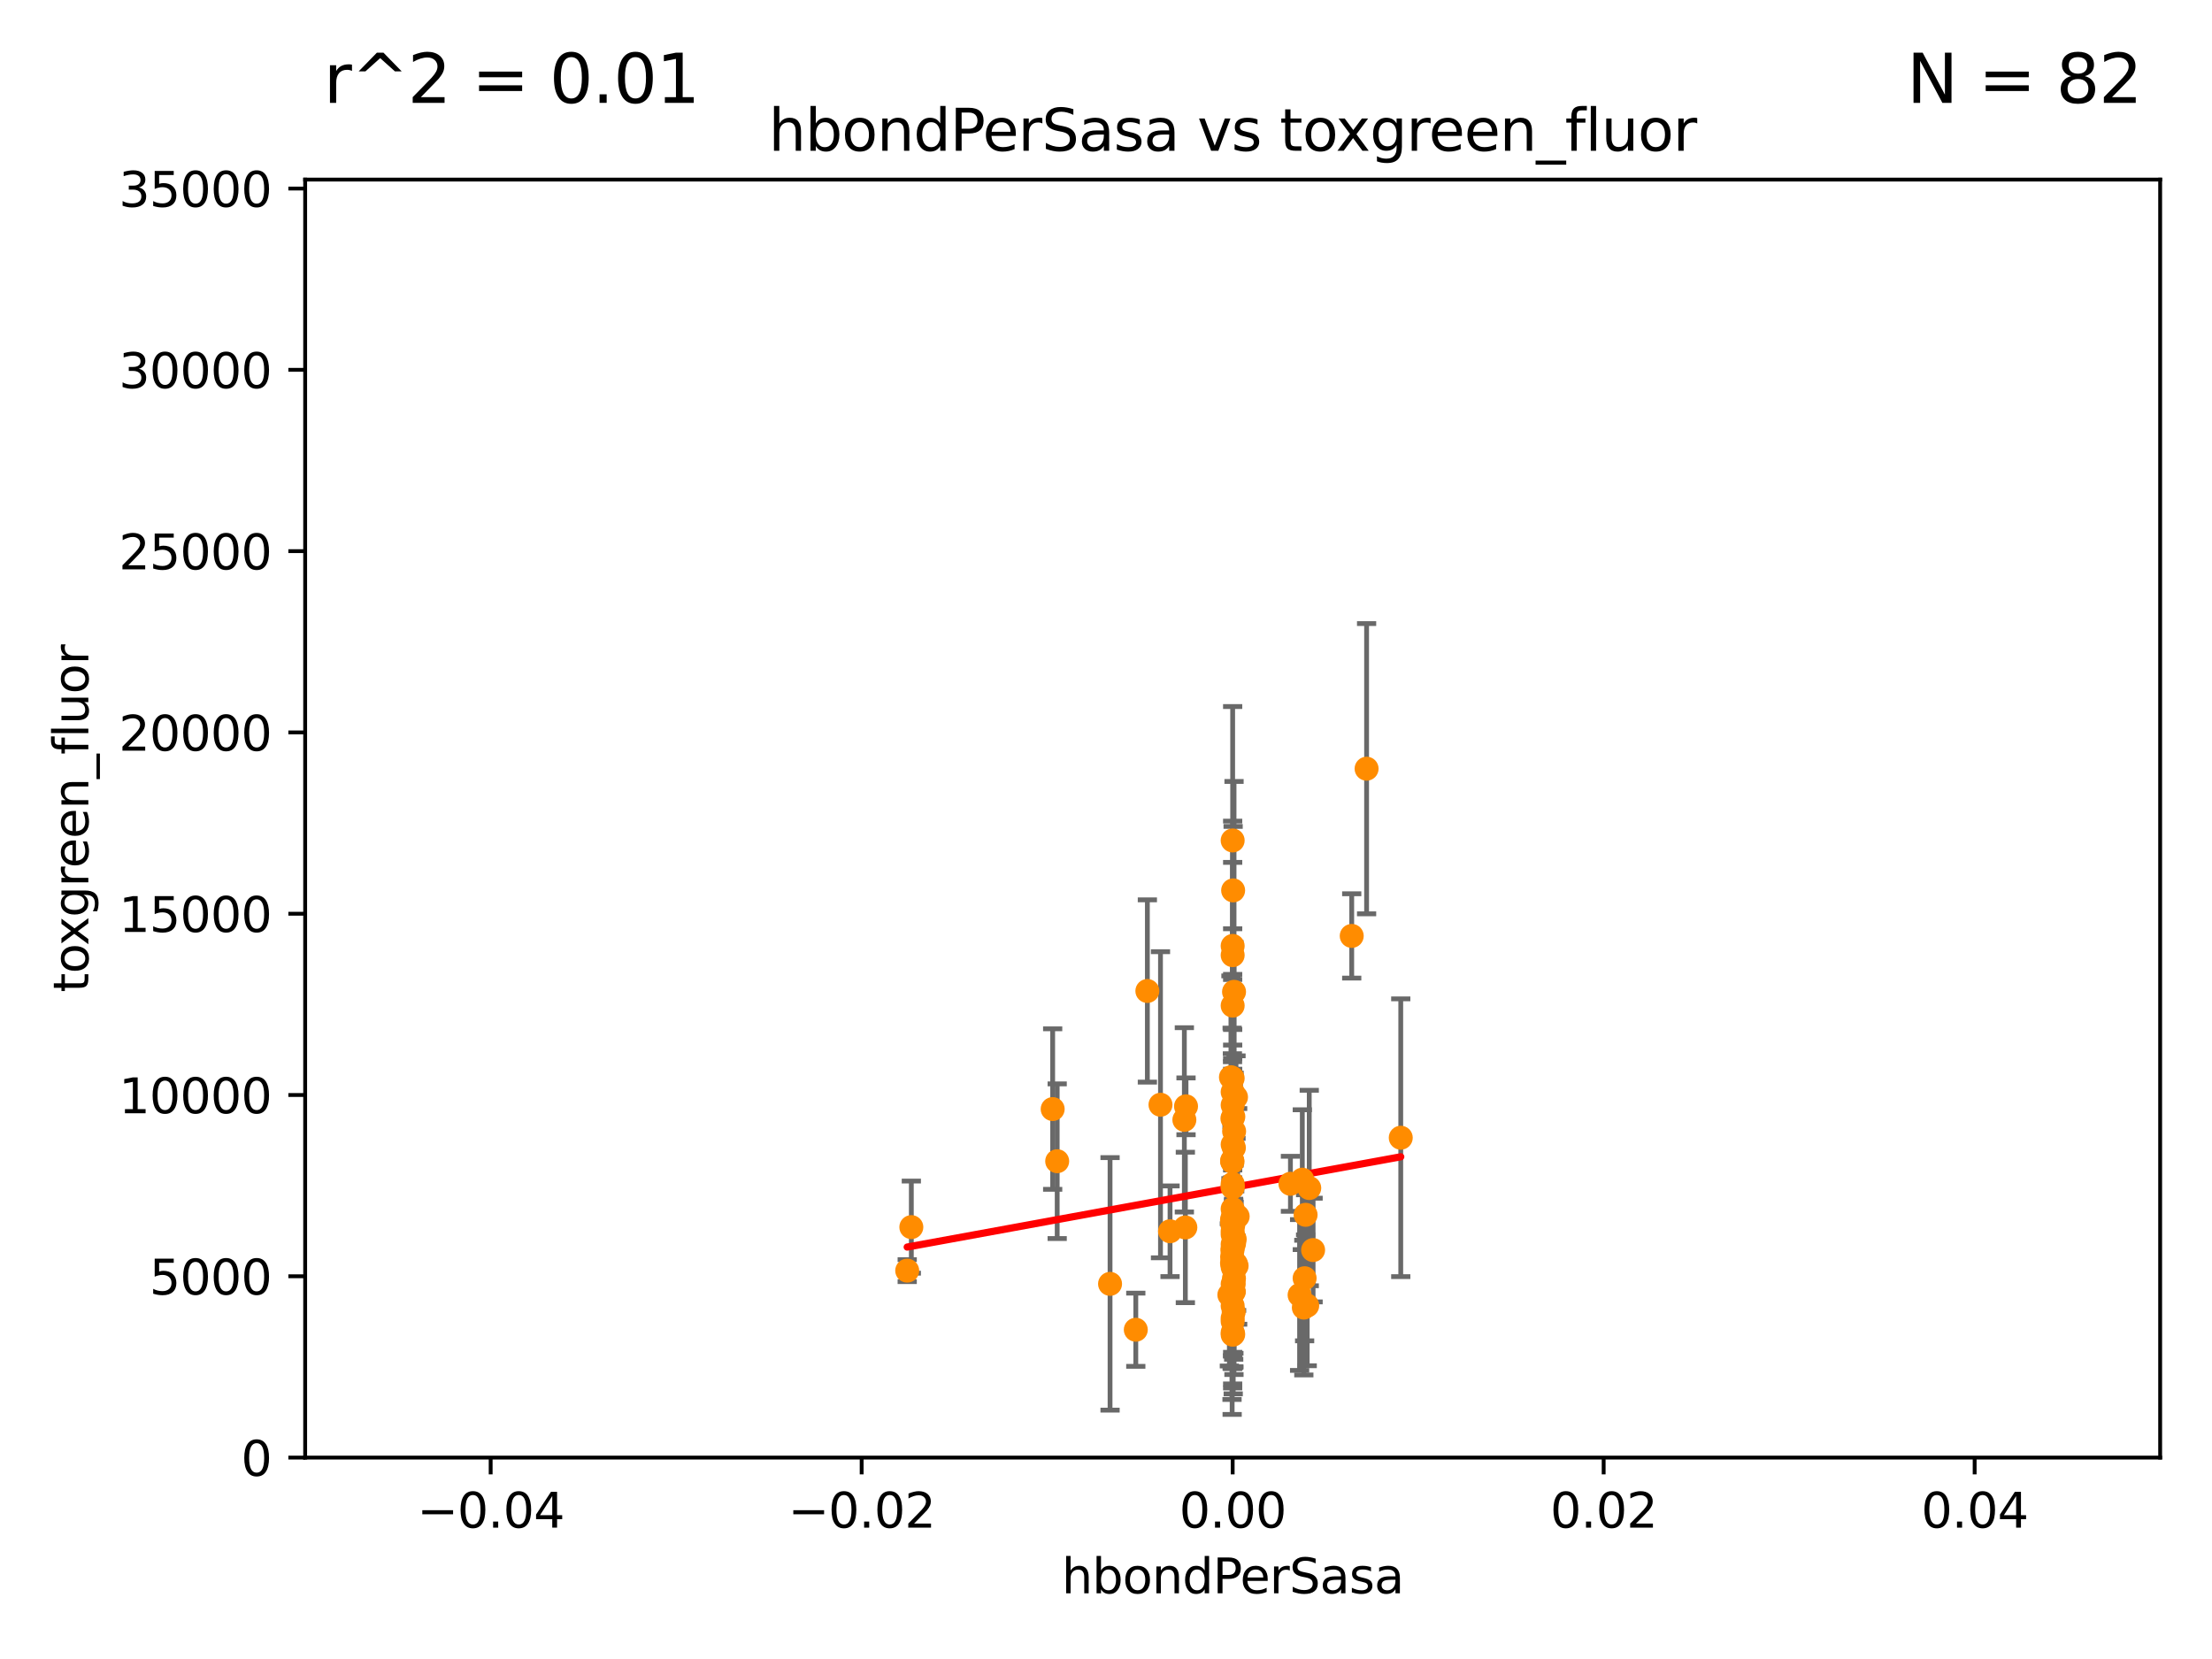 <?xml version="1.0" encoding="utf-8" standalone="no"?>
<!DOCTYPE svg PUBLIC "-//W3C//DTD SVG 1.1//EN"
  "http://www.w3.org/Graphics/SVG/1.1/DTD/svg11.dtd">
<svg xmlns:xlink="http://www.w3.org/1999/xlink" width="460.8pt" height="345.6pt" viewBox="0 0 460.8 345.6" xmlns="http://www.w3.org/2000/svg" version="1.1">
 <defs>
  <style type="text/css">*{stroke-linejoin: round; stroke-linecap: butt}</style>
 </defs>
 <g id="figure_1">
  <g id="patch_1">
   <path d="M 0 345.6 
L 460.8 345.6 
L 460.8 0 
L 0 0 
z
" style="fill: #ffffff"/>
  </g>
  <g id="axes_1">
   <g id="patch_2">
    <path d="M 63.571 303.64 
L 450 303.64 
L 450 37.411 
L 63.571 37.411 
z
" style="fill: #ffffff"/>
   </g>
   <g id="PathCollection_1">
    <defs>
     <path id="mfe0afda12c" d="M 0 1.118 
C 0.297 1.118 0.581 1 0.791 0.791 
C 1 0.581 1.118 0.297 1.118 0 
C 1.118 -0.297 1 -0.581 0.791 -0.791 
C 0.581 -1 0.297 -1.118 0 -1.118 
C -0.297 -1.118 -0.581 -1 -0.791 -0.791 
C -1 -0.581 -1.118 -0.297 -1.118 0 
C -1.118 0.297 -1 0.581 -0.791 0.791 
C -0.581 1 -0.297 1.118 0 1.118 
z
" style="stroke: #ff8c00"/>
    </defs>
    <g clip-path="url(#p4fa7e55013)">
     <use xlink:href="#mfe0afda12c" x="256.884" y="185.484" style="fill: #ff8c00; stroke: #ff8c00"/>
     <use xlink:href="#mfe0afda12c" x="256.786" y="256.462" style="fill: #ff8c00; stroke: #ff8c00"/>
     <use xlink:href="#mfe0afda12c" x="257.007" y="267.458" style="fill: #ff8c00; stroke: #ff8c00"/>
     <use xlink:href="#mfe0afda12c" x="189.847" y="255.629" style="fill: #ff8c00; stroke: #ff8c00"/>
     <use xlink:href="#mfe0afda12c" x="220.232" y="241.9" style="fill: #ff8c00; stroke: #ff8c00"/>
     <use xlink:href="#mfe0afda12c" x="256.786" y="257.16" style="fill: #ff8c00; stroke: #ff8c00"/>
     <use xlink:href="#mfe0afda12c" x="256.786" y="224.621" style="fill: #ff8c00; stroke: #ff8c00"/>
     <use xlink:href="#mfe0afda12c" x="256.733" y="232.996" style="fill: #ff8c00; stroke: #ff8c00"/>
     <use xlink:href="#mfe0afda12c" x="270.731" y="269.775" style="fill: #ff8c00; stroke: #ff8c00"/>
     <use xlink:href="#mfe0afda12c" x="257.609" y="263.706" style="fill: #ff8c00; stroke: #ff8c00"/>
     <use xlink:href="#mfe0afda12c" x="256.671" y="241.969" style="fill: #ff8c00; stroke: #ff8c00"/>
     <use xlink:href="#mfe0afda12c" x="284.686" y="160.133" style="fill: #ff8c00; stroke: #ff8c00"/>
     <use xlink:href="#mfe0afda12c" x="246.931" y="255.699" style="fill: #ff8c00; stroke: #ff8c00"/>
     <use xlink:href="#mfe0afda12c" x="256.786" y="277.579" style="fill: #ff8c00; stroke: #ff8c00"/>
     <use xlink:href="#mfe0afda12c" x="256.786" y="255.31" style="fill: #ff8c00; stroke: #ff8c00"/>
     <use xlink:href="#mfe0afda12c" x="257.073" y="206.615" style="fill: #ff8c00; stroke: #ff8c00"/>
     <use xlink:href="#mfe0afda12c" x="256.786" y="238.421" style="fill: #ff8c00; stroke: #ff8c00"/>
     <use xlink:href="#mfe0afda12c" x="257.83" y="253.399" style="fill: #ff8c00; stroke: #ff8c00"/>
     <use xlink:href="#mfe0afda12c" x="257.043" y="239.109" style="fill: #ff8c00; stroke: #ff8c00"/>
     <use xlink:href="#mfe0afda12c" x="236.608" y="277.009" style="fill: #ff8c00; stroke: #ff8c00"/>
     <use xlink:href="#mfe0afda12c" x="257.088" y="235.674" style="fill: #ff8c00; stroke: #ff8c00"/>
     <use xlink:href="#mfe0afda12c" x="271.98" y="253.07" style="fill: #ff8c00; stroke: #ff8c00"/>
     <use xlink:href="#mfe0afda12c" x="256.786" y="278.036" style="fill: #ff8c00; stroke: #ff8c00"/>
     <use xlink:href="#mfe0afda12c" x="257.031" y="269.089" style="fill: #ff8c00; stroke: #ff8c00"/>
     <use xlink:href="#mfe0afda12c" x="256.786" y="260.01" style="fill: #ff8c00; stroke: #ff8c00"/>
     <use xlink:href="#mfe0afda12c" x="256.786" y="275.261" style="fill: #ff8c00; stroke: #ff8c00"/>
     <use xlink:href="#mfe0afda12c" x="256.786" y="255.125" style="fill: #ff8c00; stroke: #ff8c00"/>
     <use xlink:href="#mfe0afda12c" x="257" y="273.299" style="fill: #ff8c00; stroke: #ff8c00"/>
     <use xlink:href="#mfe0afda12c" x="256.647" y="254.163" style="fill: #ff8c00; stroke: #ff8c00"/>
     <use xlink:href="#mfe0afda12c" x="247.07" y="230.468" style="fill: #ff8c00; stroke: #ff8c00"/>
     <use xlink:href="#mfe0afda12c" x="268.821" y="246.606" style="fill: #ff8c00; stroke: #ff8c00"/>
     <use xlink:href="#mfe0afda12c" x="271.294" y="245.75" style="fill: #ff8c00; stroke: #ff8c00"/>
     <use xlink:href="#mfe0afda12c" x="246.724" y="233.283" style="fill: #ff8c00; stroke: #ff8c00"/>
     <use xlink:href="#mfe0afda12c" x="256.79" y="253.584" style="fill: #ff8c00; stroke: #ff8c00"/>
     <use xlink:href="#mfe0afda12c" x="243.74" y="256.494" style="fill: #ff8c00; stroke: #ff8c00"/>
     <use xlink:href="#mfe0afda12c" x="256.786" y="227.477" style="fill: #ff8c00; stroke: #ff8c00"/>
     <use xlink:href="#mfe0afda12c" x="256.688" y="241.747" style="fill: #ff8c00; stroke: #ff8c00"/>
     <use xlink:href="#mfe0afda12c" x="256.786" y="259.195" style="fill: #ff8c00; stroke: #ff8c00"/>
     <use xlink:href="#mfe0afda12c" x="256.786" y="209.489" style="fill: #ff8c00; stroke: #ff8c00"/>
     <use xlink:href="#mfe0afda12c" x="257.44" y="263.256" style="fill: #ff8c00; stroke: #ff8c00"/>
     <use xlink:href="#mfe0afda12c" x="256.786" y="246.623" style="fill: #ff8c00; stroke: #ff8c00"/>
     <use xlink:href="#mfe0afda12c" x="239.018" y="206.44" style="fill: #ff8c00; stroke: #ff8c00"/>
     <use xlink:href="#mfe0afda12c" x="273.543" y="260.409" style="fill: #ff8c00; stroke: #ff8c00"/>
     <use xlink:href="#mfe0afda12c" x="256.924" y="232.618" style="fill: #ff8c00; stroke: #ff8c00"/>
     <use xlink:href="#mfe0afda12c" x="256.786" y="198.98" style="fill: #ff8c00; stroke: #ff8c00"/>
     <use xlink:href="#mfe0afda12c" x="188.988" y="264.696" style="fill: #ff8c00; stroke: #ff8c00"/>
     <use xlink:href="#mfe0afda12c" x="231.244" y="267.453" style="fill: #ff8c00; stroke: #ff8c00"/>
     <use xlink:href="#mfe0afda12c" x="256.786" y="175.082" style="fill: #ff8c00; stroke: #ff8c00"/>
     <use xlink:href="#mfe0afda12c" x="257.483" y="228.551" style="fill: #ff8c00; stroke: #ff8c00"/>
     <use xlink:href="#mfe0afda12c" x="256.427" y="224.406" style="fill: #ff8c00; stroke: #ff8c00"/>
     <use xlink:href="#mfe0afda12c" x="257.074" y="264.575" style="fill: #ff8c00; stroke: #ff8c00"/>
     <use xlink:href="#mfe0afda12c" x="256.786" y="247.358" style="fill: #ff8c00; stroke: #ff8c00"/>
     <use xlink:href="#mfe0afda12c" x="291.803" y="237.01" style="fill: #ff8c00; stroke: #ff8c00"/>
     <use xlink:href="#mfe0afda12c" x="256.758" y="242.001" style="fill: #ff8c00; stroke: #ff8c00"/>
     <use xlink:href="#mfe0afda12c" x="256.901" y="277.953" style="fill: #ff8c00; stroke: #ff8c00"/>
     <use xlink:href="#mfe0afda12c" x="256.786" y="263.488" style="fill: #ff8c00; stroke: #ff8c00"/>
     <use xlink:href="#mfe0afda12c" x="256.652" y="263.095" style="fill: #ff8c00; stroke: #ff8c00"/>
     <use xlink:href="#mfe0afda12c" x="271.777" y="266.279" style="fill: #ff8c00; stroke: #ff8c00"/>
     <use xlink:href="#mfe0afda12c" x="256.786" y="230.204" style="fill: #ff8c00; stroke: #ff8c00"/>
     <use xlink:href="#mfe0afda12c" x="256.735" y="260.493" style="fill: #ff8c00; stroke: #ff8c00"/>
     <use xlink:href="#mfe0afda12c" x="241.752" y="230.137" style="fill: #ff8c00; stroke: #ff8c00"/>
     <use xlink:href="#mfe0afda12c" x="257.213" y="258.155" style="fill: #ff8c00; stroke: #ff8c00"/>
     <use xlink:href="#mfe0afda12c" x="256.786" y="274.597" style="fill: #ff8c00; stroke: #ff8c00"/>
     <use xlink:href="#mfe0afda12c" x="256.786" y="197.057" style="fill: #ff8c00; stroke: #ff8c00"/>
     <use xlink:href="#mfe0afda12c" x="256.786" y="247.2" style="fill: #ff8c00; stroke: #ff8c00"/>
     <use xlink:href="#mfe0afda12c" x="256.098" y="269.741" style="fill: #ff8c00; stroke: #ff8c00"/>
     <use xlink:href="#mfe0afda12c" x="256.786" y="251.842" style="fill: #ff8c00; stroke: #ff8c00"/>
     <use xlink:href="#mfe0afda12c" x="257.071" y="259.073" style="fill: #ff8c00; stroke: #ff8c00"/>
     <use xlink:href="#mfe0afda12c" x="272.74" y="247.49" style="fill: #ff8c00; stroke: #ff8c00"/>
     <use xlink:href="#mfe0afda12c" x="272.317" y="271.972" style="fill: #ff8c00; stroke: #ff8c00"/>
     <use xlink:href="#mfe0afda12c" x="256.915" y="255.164" style="fill: #ff8c00; stroke: #ff8c00"/>
     <use xlink:href="#mfe0afda12c" x="219.291" y="231.039" style="fill: #ff8c00; stroke: #ff8c00"/>
     <use xlink:href="#mfe0afda12c" x="256.679" y="254.408" style="fill: #ff8c00; stroke: #ff8c00"/>
     <use xlink:href="#mfe0afda12c" x="256.676" y="261.842" style="fill: #ff8c00; stroke: #ff8c00"/>
     <use xlink:href="#mfe0afda12c" x="256.786" y="255.162" style="fill: #ff8c00; stroke: #ff8c00"/>
     <use xlink:href="#mfe0afda12c" x="256.786" y="272.038" style="fill: #ff8c00; stroke: #ff8c00"/>
     <use xlink:href="#mfe0afda12c" x="256.98" y="263.286" style="fill: #ff8c00; stroke: #ff8c00"/>
     <use xlink:href="#mfe0afda12c" x="271.612" y="272.395" style="fill: #ff8c00; stroke: #ff8c00"/>
     <use xlink:href="#mfe0afda12c" x="257.058" y="266.328" style="fill: #ff8c00; stroke: #ff8c00"/>
     <use xlink:href="#mfe0afda12c" x="281.589" y="194.969" style="fill: #ff8c00; stroke: #ff8c00"/>
     <use xlink:href="#mfe0afda12c" x="256.786" y="267.501" style="fill: #ff8c00; stroke: #ff8c00"/>
     <use xlink:href="#mfe0afda12c" x="256.786" y="263.938" style="fill: #ff8c00; stroke: #ff8c00"/>
    </g>
   </g>
   <g id="matplotlib.axis_1">
    <g id="xtick_1">
     <g id="line2d_1">
      <defs>
       <path id="m58ef5fb7a7" d="M 0 0 
L 0 3.5 
" style="stroke: #000000; stroke-width: 0.8"/>
      </defs>
      <g>
       <use xlink:href="#m58ef5fb7a7" x="102.214" y="303.64" style="stroke: #000000; stroke-width: 0.8"/>
      </g>
     </g>
     <g id="text_1">
      <!-- −0.04 -->
      <g transform="translate(86.891 318.238)scale(0.1 -0.1)">
       <defs>
        <path id="DejaVuSans-2212" d="M 678 2272 
L 4684 2272 
L 4684 1741 
L 678 1741 
L 678 2272 
z
" transform="scale(0.016)"/>
        <path id="DejaVuSans-30" d="M 2034 4250 
Q 1547 4250 1301 3770 
Q 1056 3291 1056 2328 
Q 1056 1369 1301 889 
Q 1547 409 2034 409 
Q 2525 409 2770 889 
Q 3016 1369 3016 2328 
Q 3016 3291 2770 3770 
Q 2525 4250 2034 4250 
z
M 2034 4750 
Q 2819 4750 3233 4129 
Q 3647 3509 3647 2328 
Q 3647 1150 3233 529 
Q 2819 -91 2034 -91 
Q 1250 -91 836 529 
Q 422 1150 422 2328 
Q 422 3509 836 4129 
Q 1250 4750 2034 4750 
z
" transform="scale(0.016)"/>
        <path id="DejaVuSans-2e" d="M 684 794 
L 1344 794 
L 1344 0 
L 684 0 
L 684 794 
z
" transform="scale(0.016)"/>
        <path id="DejaVuSans-34" d="M 2419 4116 
L 825 1625 
L 2419 1625 
L 2419 4116 
z
M 2253 4666 
L 3047 4666 
L 3047 1625 
L 3713 1625 
L 3713 1100 
L 3047 1100 
L 3047 0 
L 2419 0 
L 2419 1100 
L 313 1100 
L 313 1709 
L 2253 4666 
z
" transform="scale(0.016)"/>
       </defs>
       <use xlink:href="#DejaVuSans-2212"/>
       <use xlink:href="#DejaVuSans-30" x="83.789"/>
       <use xlink:href="#DejaVuSans-2e" x="147.412"/>
       <use xlink:href="#DejaVuSans-30" x="179.199"/>
       <use xlink:href="#DejaVuSans-34" x="242.822"/>
      </g>
     </g>
    </g>
    <g id="xtick_2">
     <g id="line2d_2">
      <g>
       <use xlink:href="#m58ef5fb7a7" x="179.5" y="303.64" style="stroke: #000000; stroke-width: 0.8"/>
      </g>
     </g>
     <g id="text_2">
      <!-- −0.02 -->
      <g transform="translate(164.177 318.238)scale(0.1 -0.1)">
       <defs>
        <path id="DejaVuSans-32" d="M 1228 531 
L 3431 531 
L 3431 0 
L 469 0 
L 469 531 
Q 828 903 1448 1529 
Q 2069 2156 2228 2338 
Q 2531 2678 2651 2914 
Q 2772 3150 2772 3378 
Q 2772 3750 2511 3984 
Q 2250 4219 1831 4219 
Q 1534 4219 1204 4116 
Q 875 4013 500 3803 
L 500 4441 
Q 881 4594 1212 4672 
Q 1544 4750 1819 4750 
Q 2544 4750 2975 4387 
Q 3406 4025 3406 3419 
Q 3406 3131 3298 2873 
Q 3191 2616 2906 2266 
Q 2828 2175 2409 1742 
Q 1991 1309 1228 531 
z
" transform="scale(0.016)"/>
       </defs>
       <use xlink:href="#DejaVuSans-2212"/>
       <use xlink:href="#DejaVuSans-30" x="83.789"/>
       <use xlink:href="#DejaVuSans-2e" x="147.412"/>
       <use xlink:href="#DejaVuSans-30" x="179.199"/>
       <use xlink:href="#DejaVuSans-32" x="242.822"/>
      </g>
     </g>
    </g>
    <g id="xtick_3">
     <g id="line2d_3">
      <g>
       <use xlink:href="#m58ef5fb7a7" x="256.786" y="303.64" style="stroke: #000000; stroke-width: 0.8"/>
      </g>
     </g>
     <g id="text_3">
      <!-- 0.00 -->
      <g transform="translate(245.653 318.238)scale(0.1 -0.1)">
       <use xlink:href="#DejaVuSans-30"/>
       <use xlink:href="#DejaVuSans-2e" x="63.623"/>
       <use xlink:href="#DejaVuSans-30" x="95.41"/>
       <use xlink:href="#DejaVuSans-30" x="159.033"/>
      </g>
     </g>
    </g>
    <g id="xtick_4">
     <g id="line2d_4">
      <g>
       <use xlink:href="#m58ef5fb7a7" x="334.071" y="303.64" style="stroke: #000000; stroke-width: 0.8"/>
      </g>
     </g>
     <g id="text_4">
      <!-- 0.02 -->
      <g transform="translate(322.939 318.238)scale(0.1 -0.1)">
       <use xlink:href="#DejaVuSans-30"/>
       <use xlink:href="#DejaVuSans-2e" x="63.623"/>
       <use xlink:href="#DejaVuSans-30" x="95.41"/>
       <use xlink:href="#DejaVuSans-32" x="159.033"/>
      </g>
     </g>
    </g>
    <g id="xtick_5">
     <g id="line2d_5">
      <g>
       <use xlink:href="#m58ef5fb7a7" x="411.357" y="303.64" style="stroke: #000000; stroke-width: 0.8"/>
      </g>
     </g>
     <g id="text_5">
      <!-- 0.04 -->
      <g transform="translate(400.224 318.238)scale(0.1 -0.1)">
       <use xlink:href="#DejaVuSans-30"/>
       <use xlink:href="#DejaVuSans-2e" x="63.623"/>
       <use xlink:href="#DejaVuSans-30" x="95.41"/>
       <use xlink:href="#DejaVuSans-34" x="159.033"/>
      </g>
     </g>
    </g>
    <g id="text_6">
     <!-- hbondPerSasa -->
     <g transform="translate(221.168 331.917)scale(0.1 -0.1)">
      <defs>
       <path id="DejaVuSans-68" d="M 3513 2113 
L 3513 0 
L 2938 0 
L 2938 2094 
Q 2938 2591 2744 2837 
Q 2550 3084 2163 3084 
Q 1697 3084 1428 2787 
Q 1159 2491 1159 1978 
L 1159 0 
L 581 0 
L 581 4863 
L 1159 4863 
L 1159 2956 
Q 1366 3272 1645 3428 
Q 1925 3584 2291 3584 
Q 2894 3584 3203 3211 
Q 3513 2838 3513 2113 
z
" transform="scale(0.016)"/>
       <path id="DejaVuSans-62" d="M 3116 1747 
Q 3116 2381 2855 2742 
Q 2594 3103 2138 3103 
Q 1681 3103 1420 2742 
Q 1159 2381 1159 1747 
Q 1159 1113 1420 752 
Q 1681 391 2138 391 
Q 2594 391 2855 752 
Q 3116 1113 3116 1747 
z
M 1159 2969 
Q 1341 3281 1617 3432 
Q 1894 3584 2278 3584 
Q 2916 3584 3314 3078 
Q 3713 2572 3713 1747 
Q 3713 922 3314 415 
Q 2916 -91 2278 -91 
Q 1894 -91 1617 61 
Q 1341 213 1159 525 
L 1159 0 
L 581 0 
L 581 4863 
L 1159 4863 
L 1159 2969 
z
" transform="scale(0.016)"/>
       <path id="DejaVuSans-6f" d="M 1959 3097 
Q 1497 3097 1228 2736 
Q 959 2375 959 1747 
Q 959 1119 1226 758 
Q 1494 397 1959 397 
Q 2419 397 2687 759 
Q 2956 1122 2956 1747 
Q 2956 2369 2687 2733 
Q 2419 3097 1959 3097 
z
M 1959 3584 
Q 2709 3584 3137 3096 
Q 3566 2609 3566 1747 
Q 3566 888 3137 398 
Q 2709 -91 1959 -91 
Q 1206 -91 779 398 
Q 353 888 353 1747 
Q 353 2609 779 3096 
Q 1206 3584 1959 3584 
z
" transform="scale(0.016)"/>
       <path id="DejaVuSans-6e" d="M 3513 2113 
L 3513 0 
L 2938 0 
L 2938 2094 
Q 2938 2591 2744 2837 
Q 2550 3084 2163 3084 
Q 1697 3084 1428 2787 
Q 1159 2491 1159 1978 
L 1159 0 
L 581 0 
L 581 3500 
L 1159 3500 
L 1159 2956 
Q 1366 3272 1645 3428 
Q 1925 3584 2291 3584 
Q 2894 3584 3203 3211 
Q 3513 2838 3513 2113 
z
" transform="scale(0.016)"/>
       <path id="DejaVuSans-64" d="M 2906 2969 
L 2906 4863 
L 3481 4863 
L 3481 0 
L 2906 0 
L 2906 525 
Q 2725 213 2448 61 
Q 2172 -91 1784 -91 
Q 1150 -91 751 415 
Q 353 922 353 1747 
Q 353 2572 751 3078 
Q 1150 3584 1784 3584 
Q 2172 3584 2448 3432 
Q 2725 3281 2906 2969 
z
M 947 1747 
Q 947 1113 1208 752 
Q 1469 391 1925 391 
Q 2381 391 2643 752 
Q 2906 1113 2906 1747 
Q 2906 2381 2643 2742 
Q 2381 3103 1925 3103 
Q 1469 3103 1208 2742 
Q 947 2381 947 1747 
z
" transform="scale(0.016)"/>
       <path id="DejaVuSans-50" d="M 1259 4147 
L 1259 2394 
L 2053 2394 
Q 2494 2394 2734 2622 
Q 2975 2850 2975 3272 
Q 2975 3691 2734 3919 
Q 2494 4147 2053 4147 
L 1259 4147 
z
M 628 4666 
L 2053 4666 
Q 2838 4666 3239 4311 
Q 3641 3956 3641 3272 
Q 3641 2581 3239 2228 
Q 2838 1875 2053 1875 
L 1259 1875 
L 1259 0 
L 628 0 
L 628 4666 
z
" transform="scale(0.016)"/>
       <path id="DejaVuSans-65" d="M 3597 1894 
L 3597 1613 
L 953 1613 
Q 991 1019 1311 708 
Q 1631 397 2203 397 
Q 2534 397 2845 478 
Q 3156 559 3463 722 
L 3463 178 
Q 3153 47 2828 -22 
Q 2503 -91 2169 -91 
Q 1331 -91 842 396 
Q 353 884 353 1716 
Q 353 2575 817 3079 
Q 1281 3584 2069 3584 
Q 2775 3584 3186 3129 
Q 3597 2675 3597 1894 
z
M 3022 2063 
Q 3016 2534 2758 2815 
Q 2500 3097 2075 3097 
Q 1594 3097 1305 2825 
Q 1016 2553 972 2059 
L 3022 2063 
z
" transform="scale(0.016)"/>
       <path id="DejaVuSans-72" d="M 2631 2963 
Q 2534 3019 2420 3045 
Q 2306 3072 2169 3072 
Q 1681 3072 1420 2755 
Q 1159 2438 1159 1844 
L 1159 0 
L 581 0 
L 581 3500 
L 1159 3500 
L 1159 2956 
Q 1341 3275 1631 3429 
Q 1922 3584 2338 3584 
Q 2397 3584 2469 3576 
Q 2541 3569 2628 3553 
L 2631 2963 
z
" transform="scale(0.016)"/>
       <path id="DejaVuSans-53" d="M 3425 4513 
L 3425 3897 
Q 3066 4069 2747 4153 
Q 2428 4238 2131 4238 
Q 1616 4238 1336 4038 
Q 1056 3838 1056 3469 
Q 1056 3159 1242 3001 
Q 1428 2844 1947 2747 
L 2328 2669 
Q 3034 2534 3370 2195 
Q 3706 1856 3706 1288 
Q 3706 609 3251 259 
Q 2797 -91 1919 -91 
Q 1588 -91 1214 -16 
Q 841 59 441 206 
L 441 856 
Q 825 641 1194 531 
Q 1563 422 1919 422 
Q 2459 422 2753 634 
Q 3047 847 3047 1241 
Q 3047 1584 2836 1778 
Q 2625 1972 2144 2069 
L 1759 2144 
Q 1053 2284 737 2584 
Q 422 2884 422 3419 
Q 422 4038 858 4394 
Q 1294 4750 2059 4750 
Q 2388 4750 2728 4690 
Q 3069 4631 3425 4513 
z
" transform="scale(0.016)"/>
       <path id="DejaVuSans-61" d="M 2194 1759 
Q 1497 1759 1228 1600 
Q 959 1441 959 1056 
Q 959 750 1161 570 
Q 1363 391 1709 391 
Q 2188 391 2477 730 
Q 2766 1069 2766 1631 
L 2766 1759 
L 2194 1759 
z
M 3341 1997 
L 3341 0 
L 2766 0 
L 2766 531 
Q 2569 213 2275 61 
Q 1981 -91 1556 -91 
Q 1019 -91 701 211 
Q 384 513 384 1019 
Q 384 1609 779 1909 
Q 1175 2209 1959 2209 
L 2766 2209 
L 2766 2266 
Q 2766 2663 2505 2880 
Q 2244 3097 1772 3097 
Q 1472 3097 1187 3025 
Q 903 2953 641 2809 
L 641 3341 
Q 956 3463 1253 3523 
Q 1550 3584 1831 3584 
Q 2591 3584 2966 3190 
Q 3341 2797 3341 1997 
z
" transform="scale(0.016)"/>
       <path id="DejaVuSans-73" d="M 2834 3397 
L 2834 2853 
Q 2591 2978 2328 3040 
Q 2066 3103 1784 3103 
Q 1356 3103 1142 2972 
Q 928 2841 928 2578 
Q 928 2378 1081 2264 
Q 1234 2150 1697 2047 
L 1894 2003 
Q 2506 1872 2764 1633 
Q 3022 1394 3022 966 
Q 3022 478 2636 193 
Q 2250 -91 1575 -91 
Q 1294 -91 989 -36 
Q 684 19 347 128 
L 347 722 
Q 666 556 975 473 
Q 1284 391 1588 391 
Q 1994 391 2212 530 
Q 2431 669 2431 922 
Q 2431 1156 2273 1281 
Q 2116 1406 1581 1522 
L 1381 1569 
Q 847 1681 609 1914 
Q 372 2147 372 2553 
Q 372 3047 722 3315 
Q 1072 3584 1716 3584 
Q 2034 3584 2315 3537 
Q 2597 3491 2834 3397 
z
" transform="scale(0.016)"/>
      </defs>
      <use xlink:href="#DejaVuSans-68"/>
      <use xlink:href="#DejaVuSans-62" x="63.379"/>
      <use xlink:href="#DejaVuSans-6f" x="126.855"/>
      <use xlink:href="#DejaVuSans-6e" x="188.037"/>
      <use xlink:href="#DejaVuSans-64" x="251.416"/>
      <use xlink:href="#DejaVuSans-50" x="314.893"/>
      <use xlink:href="#DejaVuSans-65" x="371.57"/>
      <use xlink:href="#DejaVuSans-72" x="433.094"/>
      <use xlink:href="#DejaVuSans-53" x="474.207"/>
      <use xlink:href="#DejaVuSans-61" x="537.684"/>
      <use xlink:href="#DejaVuSans-73" x="598.963"/>
      <use xlink:href="#DejaVuSans-61" x="651.062"/>
     </g>
    </g>
   </g>
   <g id="matplotlib.axis_2">
    <g id="ytick_1">
     <g id="line2d_6">
      <defs>
       <path id="m09c351e528" d="M 0 0 
L -3.5 0 
" style="stroke: #000000; stroke-width: 0.8"/>
      </defs>
      <g>
       <use xlink:href="#m09c351e528" x="63.571" y="303.64" style="stroke: #000000; stroke-width: 0.8"/>
      </g>
     </g>
     <g id="text_7">
      <!-- 0 -->
      <g transform="translate(50.209 307.439)scale(0.1 -0.1)">
       <use xlink:href="#DejaVuSans-30"/>
      </g>
     </g>
    </g>
    <g id="ytick_2">
     <g id="line2d_7">
      <g>
       <use xlink:href="#m09c351e528" x="63.571" y="265.874" style="stroke: #000000; stroke-width: 0.8"/>
      </g>
     </g>
     <g id="text_8">
      <!-- 5000 -->
      <g transform="translate(31.121 269.673)scale(0.1 -0.1)">
       <defs>
        <path id="DejaVuSans-35" d="M 691 4666 
L 3169 4666 
L 3169 4134 
L 1269 4134 
L 1269 2991 
Q 1406 3038 1543 3061 
Q 1681 3084 1819 3084 
Q 2600 3084 3056 2656 
Q 3513 2228 3513 1497 
Q 3513 744 3044 326 
Q 2575 -91 1722 -91 
Q 1428 -91 1123 -41 
Q 819 9 494 109 
L 494 744 
Q 775 591 1075 516 
Q 1375 441 1709 441 
Q 2250 441 2565 725 
Q 2881 1009 2881 1497 
Q 2881 1984 2565 2268 
Q 2250 2553 1709 2553 
Q 1456 2553 1204 2497 
Q 953 2441 691 2322 
L 691 4666 
z
" transform="scale(0.016)"/>
       </defs>
       <use xlink:href="#DejaVuSans-35"/>
       <use xlink:href="#DejaVuSans-30" x="63.623"/>
       <use xlink:href="#DejaVuSans-30" x="127.246"/>
       <use xlink:href="#DejaVuSans-30" x="190.869"/>
      </g>
     </g>
    </g>
    <g id="ytick_3">
     <g id="line2d_8">
      <g>
       <use xlink:href="#m09c351e528" x="63.571" y="228.108" style="stroke: #000000; stroke-width: 0.8"/>
      </g>
     </g>
     <g id="text_9">
      <!-- 10000 -->
      <g transform="translate(24.759 231.907)scale(0.1 -0.1)">
       <defs>
        <path id="DejaVuSans-31" d="M 794 531 
L 1825 531 
L 1825 4091 
L 703 3866 
L 703 4441 
L 1819 4666 
L 2450 4666 
L 2450 531 
L 3481 531 
L 3481 0 
L 794 0 
L 794 531 
z
" transform="scale(0.016)"/>
       </defs>
       <use xlink:href="#DejaVuSans-31"/>
       <use xlink:href="#DejaVuSans-30" x="63.623"/>
       <use xlink:href="#DejaVuSans-30" x="127.246"/>
       <use xlink:href="#DejaVuSans-30" x="190.869"/>
       <use xlink:href="#DejaVuSans-30" x="254.492"/>
      </g>
     </g>
    </g>
    <g id="ytick_4">
     <g id="line2d_9">
      <g>
       <use xlink:href="#m09c351e528" x="63.571" y="190.342" style="stroke: #000000; stroke-width: 0.8"/>
      </g>
     </g>
     <g id="text_10">
      <!-- 15000 -->
      <g transform="translate(24.759 194.141)scale(0.1 -0.1)">
       <use xlink:href="#DejaVuSans-31"/>
       <use xlink:href="#DejaVuSans-35" x="63.623"/>
       <use xlink:href="#DejaVuSans-30" x="127.246"/>
       <use xlink:href="#DejaVuSans-30" x="190.869"/>
       <use xlink:href="#DejaVuSans-30" x="254.492"/>
      </g>
     </g>
    </g>
    <g id="ytick_5">
     <g id="line2d_10">
      <g>
       <use xlink:href="#m09c351e528" x="63.571" y="152.576" style="stroke: #000000; stroke-width: 0.8"/>
      </g>
     </g>
     <g id="text_11">
      <!-- 20000 -->
      <g transform="translate(24.759 156.375)scale(0.1 -0.1)">
       <use xlink:href="#DejaVuSans-32"/>
       <use xlink:href="#DejaVuSans-30" x="63.623"/>
       <use xlink:href="#DejaVuSans-30" x="127.246"/>
       <use xlink:href="#DejaVuSans-30" x="190.869"/>
       <use xlink:href="#DejaVuSans-30" x="254.492"/>
      </g>
     </g>
    </g>
    <g id="ytick_6">
     <g id="line2d_11">
      <g>
       <use xlink:href="#m09c351e528" x="63.571" y="114.81" style="stroke: #000000; stroke-width: 0.8"/>
      </g>
     </g>
     <g id="text_12">
      <!-- 25000 -->
      <g transform="translate(24.759 118.609)scale(0.1 -0.1)">
       <use xlink:href="#DejaVuSans-32"/>
       <use xlink:href="#DejaVuSans-35" x="63.623"/>
       <use xlink:href="#DejaVuSans-30" x="127.246"/>
       <use xlink:href="#DejaVuSans-30" x="190.869"/>
       <use xlink:href="#DejaVuSans-30" x="254.492"/>
      </g>
     </g>
    </g>
    <g id="ytick_7">
     <g id="line2d_12">
      <g>
       <use xlink:href="#m09c351e528" x="63.571" y="77.044" style="stroke: #000000; stroke-width: 0.8"/>
      </g>
     </g>
     <g id="text_13">
      <!-- 30000 -->
      <g transform="translate(24.759 80.844)scale(0.1 -0.1)">
       <defs>
        <path id="DejaVuSans-33" d="M 2597 2516 
Q 3050 2419 3304 2112 
Q 3559 1806 3559 1356 
Q 3559 666 3084 287 
Q 2609 -91 1734 -91 
Q 1441 -91 1130 -33 
Q 819 25 488 141 
L 488 750 
Q 750 597 1062 519 
Q 1375 441 1716 441 
Q 2309 441 2620 675 
Q 2931 909 2931 1356 
Q 2931 1769 2642 2001 
Q 2353 2234 1838 2234 
L 1294 2234 
L 1294 2753 
L 1863 2753 
Q 2328 2753 2575 2939 
Q 2822 3125 2822 3475 
Q 2822 3834 2567 4026 
Q 2313 4219 1838 4219 
Q 1578 4219 1281 4162 
Q 984 4106 628 3988 
L 628 4550 
Q 988 4650 1302 4700 
Q 1616 4750 1894 4750 
Q 2613 4750 3031 4423 
Q 3450 4097 3450 3541 
Q 3450 3153 3228 2886 
Q 3006 2619 2597 2516 
z
" transform="scale(0.016)"/>
       </defs>
       <use xlink:href="#DejaVuSans-33"/>
       <use xlink:href="#DejaVuSans-30" x="63.623"/>
       <use xlink:href="#DejaVuSans-30" x="127.246"/>
       <use xlink:href="#DejaVuSans-30" x="190.869"/>
       <use xlink:href="#DejaVuSans-30" x="254.492"/>
      </g>
     </g>
    </g>
    <g id="ytick_8">
     <g id="line2d_13">
      <g>
       <use xlink:href="#m09c351e528" x="63.571" y="39.278" style="stroke: #000000; stroke-width: 0.8"/>
      </g>
     </g>
     <g id="text_14">
      <!-- 35000 -->
      <g transform="translate(24.759 43.078)scale(0.1 -0.1)">
       <use xlink:href="#DejaVuSans-33"/>
       <use xlink:href="#DejaVuSans-35" x="63.623"/>
       <use xlink:href="#DejaVuSans-30" x="127.246"/>
       <use xlink:href="#DejaVuSans-30" x="190.869"/>
       <use xlink:href="#DejaVuSans-30" x="254.492"/>
      </g>
     </g>
    </g>
    <g id="text_15">
     <!-- toxgreen_fluor -->
     <g transform="translate(18.401 206.72)rotate(-90)scale(0.1 -0.1)">
      <defs>
       <path id="DejaVuSans-74" d="M 1172 4494 
L 1172 3500 
L 2356 3500 
L 2356 3053 
L 1172 3053 
L 1172 1153 
Q 1172 725 1289 603 
Q 1406 481 1766 481 
L 2356 481 
L 2356 0 
L 1766 0 
Q 1100 0 847 248 
Q 594 497 594 1153 
L 594 3053 
L 172 3053 
L 172 3500 
L 594 3500 
L 594 4494 
L 1172 4494 
z
" transform="scale(0.016)"/>
       <path id="DejaVuSans-78" d="M 3513 3500 
L 2247 1797 
L 3578 0 
L 2900 0 
L 1881 1375 
L 863 0 
L 184 0 
L 1544 1831 
L 300 3500 
L 978 3500 
L 1906 2253 
L 2834 3500 
L 3513 3500 
z
" transform="scale(0.016)"/>
       <path id="DejaVuSans-67" d="M 2906 1791 
Q 2906 2416 2648 2759 
Q 2391 3103 1925 3103 
Q 1463 3103 1205 2759 
Q 947 2416 947 1791 
Q 947 1169 1205 825 
Q 1463 481 1925 481 
Q 2391 481 2648 825 
Q 2906 1169 2906 1791 
z
M 3481 434 
Q 3481 -459 3084 -895 
Q 2688 -1331 1869 -1331 
Q 1566 -1331 1297 -1286 
Q 1028 -1241 775 -1147 
L 775 -588 
Q 1028 -725 1275 -790 
Q 1522 -856 1778 -856 
Q 2344 -856 2625 -561 
Q 2906 -266 2906 331 
L 2906 616 
Q 2728 306 2450 153 
Q 2172 0 1784 0 
Q 1141 0 747 490 
Q 353 981 353 1791 
Q 353 2603 747 3093 
Q 1141 3584 1784 3584 
Q 2172 3584 2450 3431 
Q 2728 3278 2906 2969 
L 2906 3500 
L 3481 3500 
L 3481 434 
z
" transform="scale(0.016)"/>
       <path id="DejaVuSans-5f" d="M 3263 -1063 
L 3263 -1509 
L -63 -1509 
L -63 -1063 
L 3263 -1063 
z
" transform="scale(0.016)"/>
       <path id="DejaVuSans-66" d="M 2375 4863 
L 2375 4384 
L 1825 4384 
Q 1516 4384 1395 4259 
Q 1275 4134 1275 3809 
L 1275 3500 
L 2222 3500 
L 2222 3053 
L 1275 3053 
L 1275 0 
L 697 0 
L 697 3053 
L 147 3053 
L 147 3500 
L 697 3500 
L 697 3744 
Q 697 4328 969 4595 
Q 1241 4863 1831 4863 
L 2375 4863 
z
" transform="scale(0.016)"/>
       <path id="DejaVuSans-6c" d="M 603 4863 
L 1178 4863 
L 1178 0 
L 603 0 
L 603 4863 
z
" transform="scale(0.016)"/>
       <path id="DejaVuSans-75" d="M 544 1381 
L 544 3500 
L 1119 3500 
L 1119 1403 
Q 1119 906 1312 657 
Q 1506 409 1894 409 
Q 2359 409 2629 706 
Q 2900 1003 2900 1516 
L 2900 3500 
L 3475 3500 
L 3475 0 
L 2900 0 
L 2900 538 
Q 2691 219 2414 64 
Q 2138 -91 1772 -91 
Q 1169 -91 856 284 
Q 544 659 544 1381 
z
M 1991 3584 
L 1991 3584 
z
" transform="scale(0.016)"/>
      </defs>
      <use xlink:href="#DejaVuSans-74"/>
      <use xlink:href="#DejaVuSans-6f" x="39.209"/>
      <use xlink:href="#DejaVuSans-78" x="97.266"/>
      <use xlink:href="#DejaVuSans-67" x="156.445"/>
      <use xlink:href="#DejaVuSans-72" x="219.922"/>
      <use xlink:href="#DejaVuSans-65" x="258.785"/>
      <use xlink:href="#DejaVuSans-65" x="320.309"/>
      <use xlink:href="#DejaVuSans-6e" x="381.832"/>
      <use xlink:href="#DejaVuSans-5f" x="445.211"/>
      <use xlink:href="#DejaVuSans-66" x="495.211"/>
      <use xlink:href="#DejaVuSans-6c" x="530.416"/>
      <use xlink:href="#DejaVuSans-75" x="558.199"/>
      <use xlink:href="#DejaVuSans-6f" x="621.578"/>
      <use xlink:href="#DejaVuSans-72" x="682.76"/>
     </g>
    </g>
   </g>
   <g id="LineCollection_1">
    <path d="M 256.884 198.811 
L 256.884 172.157 
" clip-path="url(#p4fa7e55013)" style="fill: none; stroke: #696969"/>
    <path d="M 256.786 270.083 
L 256.786 242.841 
" clip-path="url(#p4fa7e55013)" style="fill: none; stroke: #696969"/>
    <path d="M 257.007 284.88 
L 257.007 250.036 
" clip-path="url(#p4fa7e55013)" style="fill: none; stroke: #696969"/>
    <path d="M 189.847 265.223 
L 189.847 246.034 
" clip-path="url(#p4fa7e55013)" style="fill: none; stroke: #696969"/>
    <path d="M 220.232 258.01 
L 220.232 225.791 
" clip-path="url(#p4fa7e55013)" style="fill: none; stroke: #696969"/>
    <path d="M 256.786 281.709 
L 256.786 232.612 
" clip-path="url(#p4fa7e55013)" style="fill: none; stroke: #696969"/>
    <path d="M 256.786 226.515 
L 256.786 222.728 
" clip-path="url(#p4fa7e55013)" style="fill: none; stroke: #696969"/>
    <path d="M 256.733 246.48 
L 256.733 219.511 
" clip-path="url(#p4fa7e55013)" style="fill: none; stroke: #696969"/>
    <path d="M 270.731 285.485 
L 270.731 254.065 
" clip-path="url(#p4fa7e55013)" style="fill: none; stroke: #696969"/>
    <path d="M 257.609 272.986 
L 257.609 254.425 
" clip-path="url(#p4fa7e55013)" style="fill: none; stroke: #696969"/>
    <path d="M 256.671 253.096 
L 256.671 230.842 
" clip-path="url(#p4fa7e55013)" style="fill: none; stroke: #696969"/>
    <path d="M 284.686 190.365 
L 284.686 129.901 
" clip-path="url(#p4fa7e55013)" style="fill: none; stroke: #696969"/>
    <path d="M 246.931 271.368 
L 246.931 240.03 
" clip-path="url(#p4fa7e55013)" style="fill: none; stroke: #696969"/>
    <path d="M 256.786 285.067 
L 256.786 270.09 
" clip-path="url(#p4fa7e55013)" style="fill: none; stroke: #696969"/>
    <path d="M 256.786 268.411 
L 256.786 242.209 
" clip-path="url(#p4fa7e55013)" style="fill: none; stroke: #696969"/>
    <path d="M 257.073 250.439 
L 257.073 162.791 
" clip-path="url(#p4fa7e55013)" style="fill: none; stroke: #696969"/>
    <path d="M 256.786 256.278 
L 256.786 220.565 
" clip-path="url(#p4fa7e55013)" style="fill: none; stroke: #696969"/>
    <path d="M 257.83 275.862 
L 257.83 230.936 
" clip-path="url(#p4fa7e55013)" style="fill: none; stroke: #696969"/>
    <path d="M 257.043 281.914 
L 257.043 196.305 
" clip-path="url(#p4fa7e55013)" style="fill: none; stroke: #696969"/>
    <path d="M 236.608 284.633 
L 236.608 269.384 
" clip-path="url(#p4fa7e55013)" style="fill: none; stroke: #696969"/>
    <path d="M 257.088 247.808 
L 257.088 223.541 
" clip-path="url(#p4fa7e55013)" style="fill: none; stroke: #696969"/>
    <path d="M 271.98 257.248 
L 271.98 248.893 
" clip-path="url(#p4fa7e55013)" style="fill: none; stroke: #696969"/>
    <path d="M 256.786 285.078 
L 256.786 270.994 
" clip-path="url(#p4fa7e55013)" style="fill: none; stroke: #696969"/>
    <path d="M 257.031 284.706 
L 257.031 253.472 
" clip-path="url(#p4fa7e55013)" style="fill: none; stroke: #696969"/>
    <path d="M 256.786 267.252 
L 256.786 252.769 
" clip-path="url(#p4fa7e55013)" style="fill: none; stroke: #696969"/>
    <path d="M 256.786 288.292 
L 256.786 262.229 
" clip-path="url(#p4fa7e55013)" style="fill: none; stroke: #696969"/>
    <path d="M 256.786 268.377 
L 256.786 241.874 
" clip-path="url(#p4fa7e55013)" style="fill: none; stroke: #696969"/>
    <path d="M 257 283.157 
L 257 263.441 
" clip-path="url(#p4fa7e55013)" style="fill: none; stroke: #696969"/>
    <path d="M 256.647 261.773 
L 256.647 246.553 
" clip-path="url(#p4fa7e55013)" style="fill: none; stroke: #696969"/>
    <path d="M 247.07 236.385 
L 247.07 224.551 
" clip-path="url(#p4fa7e55013)" style="fill: none; stroke: #696969"/>
    <path d="M 268.821 252.338 
L 268.821 240.875 
" clip-path="url(#p4fa7e55013)" style="fill: none; stroke: #696969"/>
    <path d="M 271.294 260.314 
L 271.294 231.186 
" clip-path="url(#p4fa7e55013)" style="fill: none; stroke: #696969"/>
    <path d="M 246.724 252.481 
L 246.724 214.086 
" clip-path="url(#p4fa7e55013)" style="fill: none; stroke: #696969"/>
    <path d="M 256.79 265.693 
L 256.79 241.475 
" clip-path="url(#p4fa7e55013)" style="fill: none; stroke: #696969"/>
    <path d="M 243.74 265.936 
L 243.74 247.052 
" clip-path="url(#p4fa7e55013)" style="fill: none; stroke: #696969"/>
    <path d="M 256.786 250.911 
L 256.786 204.042 
" clip-path="url(#p4fa7e55013)" style="fill: none; stroke: #696969"/>
    <path d="M 256.688 251.156 
L 256.688 232.338 
" clip-path="url(#p4fa7e55013)" style="fill: none; stroke: #696969"/>
    <path d="M 256.786 276.954 
L 256.786 241.436 
" clip-path="url(#p4fa7e55013)" style="fill: none; stroke: #696969"/>
    <path d="M 256.786 225.505 
L 256.786 193.474 
" clip-path="url(#p4fa7e55013)" style="fill: none; stroke: #696969"/>
    <path d="M 257.44 269.082 
L 257.44 257.431 
" clip-path="url(#p4fa7e55013)" style="fill: none; stroke: #696969"/>
    <path d="M 256.786 261.694 
L 256.786 231.552 
" clip-path="url(#p4fa7e55013)" style="fill: none; stroke: #696969"/>
    <path d="M 239.018 225.425 
L 239.018 187.454 
" clip-path="url(#p4fa7e55013)" style="fill: none; stroke: #696969"/>
    <path d="M 273.543 271.21 
L 273.543 249.607 
" clip-path="url(#p4fa7e55013)" style="fill: none; stroke: #696969"/>
    <path d="M 256.924 239.334 
L 256.924 225.902 
" clip-path="url(#p4fa7e55013)" style="fill: none; stroke: #696969"/>
    <path d="M 256.786 226.902 
L 256.786 171.058 
" clip-path="url(#p4fa7e55013)" style="fill: none; stroke: #696969"/>
    <path d="M 188.988 266.987 
L 188.988 262.405 
" clip-path="url(#p4fa7e55013)" style="fill: none; stroke: #696969"/>
    <path d="M 231.244 293.757 
L 231.244 241.15 
" clip-path="url(#p4fa7e55013)" style="fill: none; stroke: #696969"/>
    <path d="M 256.786 202.976 
L 256.786 147.187 
" clip-path="url(#p4fa7e55013)" style="fill: none; stroke: #696969"/>
    <path d="M 257.483 237.154 
L 257.483 219.947 
" clip-path="url(#p4fa7e55013)" style="fill: none; stroke: #696969"/>
    <path d="M 256.427 245.517 
L 256.427 203.295 
" clip-path="url(#p4fa7e55013)" style="fill: none; stroke: #696969"/>
    <path d="M 257.074 275.884 
L 257.074 253.266 
" clip-path="url(#p4fa7e55013)" style="fill: none; stroke: #696969"/>
    <path d="M 256.786 259.759 
L 256.786 234.957 
" clip-path="url(#p4fa7e55013)" style="fill: none; stroke: #696969"/>
    <path d="M 291.803 265.94 
L 291.803 208.08 
" clip-path="url(#p4fa7e55013)" style="fill: none; stroke: #696969"/>
    <path d="M 256.758 262.82 
L 256.758 221.181 
" clip-path="url(#p4fa7e55013)" style="fill: none; stroke: #696969"/>
    <path d="M 256.901 290.366 
L 256.901 265.539 
" clip-path="url(#p4fa7e55013)" style="fill: none; stroke: #696969"/>
    <path d="M 256.786 274.103 
L 256.786 252.873 
" clip-path="url(#p4fa7e55013)" style="fill: none; stroke: #696969"/>
    <path d="M 256.652 291.531 
L 256.652 234.659 
" clip-path="url(#p4fa7e55013)" style="fill: none; stroke: #696969"/>
    <path d="M 271.777 279.32 
L 271.777 253.239 
" clip-path="url(#p4fa7e55013)" style="fill: none; stroke: #696969"/>
    <path d="M 256.786 242.701 
L 256.786 217.707 
" clip-path="url(#p4fa7e55013)" style="fill: none; stroke: #696969"/>
    <path d="M 256.735 274.708 
L 256.735 246.278 
" clip-path="url(#p4fa7e55013)" style="fill: none; stroke: #696969"/>
    <path d="M 241.752 262.02 
L 241.752 198.255 
" clip-path="url(#p4fa7e55013)" style="fill: none; stroke: #696969"/>
    <path d="M 257.213 268.208 
L 257.213 248.101 
" clip-path="url(#p4fa7e55013)" style="fill: none; stroke: #696969"/>
    <path d="M 256.786 282.395 
L 256.786 266.8 
" clip-path="url(#p4fa7e55013)" style="fill: none; stroke: #696969"/>
    <path d="M 256.786 214.462 
L 256.786 179.651 
" clip-path="url(#p4fa7e55013)" style="fill: none; stroke: #696969"/>
    <path d="M 256.786 268.437 
L 256.786 225.964 
" clip-path="url(#p4fa7e55013)" style="fill: none; stroke: #696969"/>
    <path d="M 256.098 284.563 
L 256.098 254.919 
" clip-path="url(#p4fa7e55013)" style="fill: none; stroke: #696969"/>
    <path d="M 256.786 261.732 
L 256.786 241.952 
" clip-path="url(#p4fa7e55013)" style="fill: none; stroke: #696969"/>
    <path d="M 257.071 275.427 
L 257.071 242.719 
" clip-path="url(#p4fa7e55013)" style="fill: none; stroke: #696969"/>
    <path d="M 272.74 267.851 
L 272.74 227.129 
" clip-path="url(#p4fa7e55013)" style="fill: none; stroke: #696969"/>
    <path d="M 272.317 284.509 
L 272.317 259.434 
" clip-path="url(#p4fa7e55013)" style="fill: none; stroke: #696969"/>
    <path d="M 256.915 267.529 
L 256.915 242.8 
" clip-path="url(#p4fa7e55013)" style="fill: none; stroke: #696969"/>
    <path d="M 219.291 247.76 
L 219.291 214.319 
" clip-path="url(#p4fa7e55013)" style="fill: none; stroke: #696969"/>
    <path d="M 256.679 294.644 
L 256.679 214.172 
" clip-path="url(#p4fa7e55013)" style="fill: none; stroke: #696969"/>
    <path d="M 256.676 285.025 
L 256.676 238.659 
" clip-path="url(#p4fa7e55013)" style="fill: none; stroke: #696969"/>
    <path d="M 256.786 266.585 
L 256.786 243.739 
" clip-path="url(#p4fa7e55013)" style="fill: none; stroke: #696969"/>
    <path d="M 256.786 289.14 
L 256.786 254.936 
" clip-path="url(#p4fa7e55013)" style="fill: none; stroke: #696969"/>
    <path d="M 256.98 276.757 
L 256.98 249.815 
" clip-path="url(#p4fa7e55013)" style="fill: none; stroke: #696969"/>
    <path d="M 271.612 286.423 
L 271.612 258.367 
" clip-path="url(#p4fa7e55013)" style="fill: none; stroke: #696969"/>
    <path d="M 257.058 286.341 
L 257.058 246.315 
" clip-path="url(#p4fa7e55013)" style="fill: none; stroke: #696969"/>
    <path d="M 281.589 203.75 
L 281.589 186.188 
" clip-path="url(#p4fa7e55013)" style="fill: none; stroke: #696969"/>
    <path d="M 256.786 270.593 
L 256.786 264.409 
" clip-path="url(#p4fa7e55013)" style="fill: none; stroke: #696969"/>
    <path d="M 256.786 282.515 
L 256.786 245.36 
" clip-path="url(#p4fa7e55013)" style="fill: none; stroke: #696969"/>
   </g>
   <g id="line2d_14">
    <defs>
     <path id="m33dacb2a71" d="M 2 0 
L -2 -0 
" style="stroke: #696969"/>
    </defs>
    <g clip-path="url(#p4fa7e55013)">
     <use xlink:href="#m33dacb2a71" x="256.884" y="198.811" style="fill: #696969; stroke: #696969"/>
     <use xlink:href="#m33dacb2a71" x="256.786" y="270.083" style="fill: #696969; stroke: #696969"/>
     <use xlink:href="#m33dacb2a71" x="257.007" y="284.88" style="fill: #696969; stroke: #696969"/>
     <use xlink:href="#m33dacb2a71" x="189.847" y="265.223" style="fill: #696969; stroke: #696969"/>
     <use xlink:href="#m33dacb2a71" x="220.232" y="258.01" style="fill: #696969; stroke: #696969"/>
     <use xlink:href="#m33dacb2a71" x="256.786" y="281.709" style="fill: #696969; stroke: #696969"/>
     <use xlink:href="#m33dacb2a71" x="256.786" y="226.515" style="fill: #696969; stroke: #696969"/>
     <use xlink:href="#m33dacb2a71" x="256.733" y="246.48" style="fill: #696969; stroke: #696969"/>
     <use xlink:href="#m33dacb2a71" x="270.731" y="285.485" style="fill: #696969; stroke: #696969"/>
     <use xlink:href="#m33dacb2a71" x="257.609" y="272.986" style="fill: #696969; stroke: #696969"/>
     <use xlink:href="#m33dacb2a71" x="256.671" y="253.096" style="fill: #696969; stroke: #696969"/>
     <use xlink:href="#m33dacb2a71" x="284.686" y="190.365" style="fill: #696969; stroke: #696969"/>
     <use xlink:href="#m33dacb2a71" x="246.931" y="271.368" style="fill: #696969; stroke: #696969"/>
     <use xlink:href="#m33dacb2a71" x="256.786" y="285.067" style="fill: #696969; stroke: #696969"/>
     <use xlink:href="#m33dacb2a71" x="256.786" y="268.411" style="fill: #696969; stroke: #696969"/>
     <use xlink:href="#m33dacb2a71" x="257.073" y="250.439" style="fill: #696969; stroke: #696969"/>
     <use xlink:href="#m33dacb2a71" x="256.786" y="256.278" style="fill: #696969; stroke: #696969"/>
     <use xlink:href="#m33dacb2a71" x="257.83" y="275.862" style="fill: #696969; stroke: #696969"/>
     <use xlink:href="#m33dacb2a71" x="257.043" y="281.914" style="fill: #696969; stroke: #696969"/>
     <use xlink:href="#m33dacb2a71" x="236.608" y="284.633" style="fill: #696969; stroke: #696969"/>
     <use xlink:href="#m33dacb2a71" x="257.088" y="247.808" style="fill: #696969; stroke: #696969"/>
     <use xlink:href="#m33dacb2a71" x="271.98" y="257.248" style="fill: #696969; stroke: #696969"/>
     <use xlink:href="#m33dacb2a71" x="256.786" y="285.078" style="fill: #696969; stroke: #696969"/>
     <use xlink:href="#m33dacb2a71" x="257.031" y="284.706" style="fill: #696969; stroke: #696969"/>
     <use xlink:href="#m33dacb2a71" x="256.786" y="267.252" style="fill: #696969; stroke: #696969"/>
     <use xlink:href="#m33dacb2a71" x="256.786" y="288.292" style="fill: #696969; stroke: #696969"/>
     <use xlink:href="#m33dacb2a71" x="256.786" y="268.377" style="fill: #696969; stroke: #696969"/>
     <use xlink:href="#m33dacb2a71" x="257" y="283.157" style="fill: #696969; stroke: #696969"/>
     <use xlink:href="#m33dacb2a71" x="256.647" y="261.773" style="fill: #696969; stroke: #696969"/>
     <use xlink:href="#m33dacb2a71" x="247.07" y="236.385" style="fill: #696969; stroke: #696969"/>
     <use xlink:href="#m33dacb2a71" x="268.821" y="252.338" style="fill: #696969; stroke: #696969"/>
     <use xlink:href="#m33dacb2a71" x="271.294" y="260.314" style="fill: #696969; stroke: #696969"/>
     <use xlink:href="#m33dacb2a71" x="246.724" y="252.481" style="fill: #696969; stroke: #696969"/>
     <use xlink:href="#m33dacb2a71" x="256.79" y="265.693" style="fill: #696969; stroke: #696969"/>
     <use xlink:href="#m33dacb2a71" x="243.74" y="265.936" style="fill: #696969; stroke: #696969"/>
     <use xlink:href="#m33dacb2a71" x="256.786" y="250.911" style="fill: #696969; stroke: #696969"/>
     <use xlink:href="#m33dacb2a71" x="256.688" y="251.156" style="fill: #696969; stroke: #696969"/>
     <use xlink:href="#m33dacb2a71" x="256.786" y="276.954" style="fill: #696969; stroke: #696969"/>
     <use xlink:href="#m33dacb2a71" x="256.786" y="225.505" style="fill: #696969; stroke: #696969"/>
     <use xlink:href="#m33dacb2a71" x="257.44" y="269.082" style="fill: #696969; stroke: #696969"/>
     <use xlink:href="#m33dacb2a71" x="256.786" y="261.694" style="fill: #696969; stroke: #696969"/>
     <use xlink:href="#m33dacb2a71" x="239.018" y="225.425" style="fill: #696969; stroke: #696969"/>
     <use xlink:href="#m33dacb2a71" x="273.543" y="271.21" style="fill: #696969; stroke: #696969"/>
     <use xlink:href="#m33dacb2a71" x="256.924" y="239.334" style="fill: #696969; stroke: #696969"/>
     <use xlink:href="#m33dacb2a71" x="256.786" y="226.902" style="fill: #696969; stroke: #696969"/>
     <use xlink:href="#m33dacb2a71" x="188.988" y="266.987" style="fill: #696969; stroke: #696969"/>
     <use xlink:href="#m33dacb2a71" x="231.244" y="293.757" style="fill: #696969; stroke: #696969"/>
     <use xlink:href="#m33dacb2a71" x="256.786" y="202.976" style="fill: #696969; stroke: #696969"/>
     <use xlink:href="#m33dacb2a71" x="257.483" y="237.154" style="fill: #696969; stroke: #696969"/>
     <use xlink:href="#m33dacb2a71" x="256.427" y="245.517" style="fill: #696969; stroke: #696969"/>
     <use xlink:href="#m33dacb2a71" x="257.074" y="275.884" style="fill: #696969; stroke: #696969"/>
     <use xlink:href="#m33dacb2a71" x="256.786" y="259.759" style="fill: #696969; stroke: #696969"/>
     <use xlink:href="#m33dacb2a71" x="291.803" y="265.94" style="fill: #696969; stroke: #696969"/>
     <use xlink:href="#m33dacb2a71" x="256.758" y="262.82" style="fill: #696969; stroke: #696969"/>
     <use xlink:href="#m33dacb2a71" x="256.901" y="290.366" style="fill: #696969; stroke: #696969"/>
     <use xlink:href="#m33dacb2a71" x="256.786" y="274.103" style="fill: #696969; stroke: #696969"/>
     <use xlink:href="#m33dacb2a71" x="256.652" y="291.531" style="fill: #696969; stroke: #696969"/>
     <use xlink:href="#m33dacb2a71" x="271.777" y="279.32" style="fill: #696969; stroke: #696969"/>
     <use xlink:href="#m33dacb2a71" x="256.786" y="242.701" style="fill: #696969; stroke: #696969"/>
     <use xlink:href="#m33dacb2a71" x="256.735" y="274.708" style="fill: #696969; stroke: #696969"/>
     <use xlink:href="#m33dacb2a71" x="241.752" y="262.02" style="fill: #696969; stroke: #696969"/>
     <use xlink:href="#m33dacb2a71" x="257.213" y="268.208" style="fill: #696969; stroke: #696969"/>
     <use xlink:href="#m33dacb2a71" x="256.786" y="282.395" style="fill: #696969; stroke: #696969"/>
     <use xlink:href="#m33dacb2a71" x="256.786" y="214.462" style="fill: #696969; stroke: #696969"/>
     <use xlink:href="#m33dacb2a71" x="256.786" y="268.437" style="fill: #696969; stroke: #696969"/>
     <use xlink:href="#m33dacb2a71" x="256.098" y="284.563" style="fill: #696969; stroke: #696969"/>
     <use xlink:href="#m33dacb2a71" x="256.786" y="261.732" style="fill: #696969; stroke: #696969"/>
     <use xlink:href="#m33dacb2a71" x="257.071" y="275.427" style="fill: #696969; stroke: #696969"/>
     <use xlink:href="#m33dacb2a71" x="272.74" y="267.851" style="fill: #696969; stroke: #696969"/>
     <use xlink:href="#m33dacb2a71" x="272.317" y="284.509" style="fill: #696969; stroke: #696969"/>
     <use xlink:href="#m33dacb2a71" x="256.915" y="267.529" style="fill: #696969; stroke: #696969"/>
     <use xlink:href="#m33dacb2a71" x="219.291" y="247.76" style="fill: #696969; stroke: #696969"/>
     <use xlink:href="#m33dacb2a71" x="256.679" y="294.644" style="fill: #696969; stroke: #696969"/>
     <use xlink:href="#m33dacb2a71" x="256.676" y="285.025" style="fill: #696969; stroke: #696969"/>
     <use xlink:href="#m33dacb2a71" x="256.786" y="266.585" style="fill: #696969; stroke: #696969"/>
     <use xlink:href="#m33dacb2a71" x="256.786" y="289.14" style="fill: #696969; stroke: #696969"/>
     <use xlink:href="#m33dacb2a71" x="256.98" y="276.757" style="fill: #696969; stroke: #696969"/>
     <use xlink:href="#m33dacb2a71" x="271.612" y="286.423" style="fill: #696969; stroke: #696969"/>
     <use xlink:href="#m33dacb2a71" x="257.058" y="286.341" style="fill: #696969; stroke: #696969"/>
     <use xlink:href="#m33dacb2a71" x="281.589" y="203.75" style="fill: #696969; stroke: #696969"/>
     <use xlink:href="#m33dacb2a71" x="256.786" y="270.593" style="fill: #696969; stroke: #696969"/>
     <use xlink:href="#m33dacb2a71" x="256.786" y="282.515" style="fill: #696969; stroke: #696969"/>
    </g>
   </g>
   <g id="line2d_15">
    <g clip-path="url(#p4fa7e55013)">
     <use xlink:href="#m33dacb2a71" x="256.884" y="172.157" style="fill: #696969; stroke: #696969"/>
     <use xlink:href="#m33dacb2a71" x="256.786" y="242.841" style="fill: #696969; stroke: #696969"/>
     <use xlink:href="#m33dacb2a71" x="257.007" y="250.036" style="fill: #696969; stroke: #696969"/>
     <use xlink:href="#m33dacb2a71" x="189.847" y="246.034" style="fill: #696969; stroke: #696969"/>
     <use xlink:href="#m33dacb2a71" x="220.232" y="225.791" style="fill: #696969; stroke: #696969"/>
     <use xlink:href="#m33dacb2a71" x="256.786" y="232.612" style="fill: #696969; stroke: #696969"/>
     <use xlink:href="#m33dacb2a71" x="256.786" y="222.728" style="fill: #696969; stroke: #696969"/>
     <use xlink:href="#m33dacb2a71" x="256.733" y="219.511" style="fill: #696969; stroke: #696969"/>
     <use xlink:href="#m33dacb2a71" x="270.731" y="254.065" style="fill: #696969; stroke: #696969"/>
     <use xlink:href="#m33dacb2a71" x="257.609" y="254.425" style="fill: #696969; stroke: #696969"/>
     <use xlink:href="#m33dacb2a71" x="256.671" y="230.842" style="fill: #696969; stroke: #696969"/>
     <use xlink:href="#m33dacb2a71" x="284.686" y="129.901" style="fill: #696969; stroke: #696969"/>
     <use xlink:href="#m33dacb2a71" x="246.931" y="240.03" style="fill: #696969; stroke: #696969"/>
     <use xlink:href="#m33dacb2a71" x="256.786" y="270.09" style="fill: #696969; stroke: #696969"/>
     <use xlink:href="#m33dacb2a71" x="256.786" y="242.209" style="fill: #696969; stroke: #696969"/>
     <use xlink:href="#m33dacb2a71" x="257.073" y="162.791" style="fill: #696969; stroke: #696969"/>
     <use xlink:href="#m33dacb2a71" x="256.786" y="220.565" style="fill: #696969; stroke: #696969"/>
     <use xlink:href="#m33dacb2a71" x="257.83" y="230.936" style="fill: #696969; stroke: #696969"/>
     <use xlink:href="#m33dacb2a71" x="257.043" y="196.305" style="fill: #696969; stroke: #696969"/>
     <use xlink:href="#m33dacb2a71" x="236.608" y="269.384" style="fill: #696969; stroke: #696969"/>
     <use xlink:href="#m33dacb2a71" x="257.088" y="223.541" style="fill: #696969; stroke: #696969"/>
     <use xlink:href="#m33dacb2a71" x="271.98" y="248.893" style="fill: #696969; stroke: #696969"/>
     <use xlink:href="#m33dacb2a71" x="256.786" y="270.994" style="fill: #696969; stroke: #696969"/>
     <use xlink:href="#m33dacb2a71" x="257.031" y="253.472" style="fill: #696969; stroke: #696969"/>
     <use xlink:href="#m33dacb2a71" x="256.786" y="252.769" style="fill: #696969; stroke: #696969"/>
     <use xlink:href="#m33dacb2a71" x="256.786" y="262.229" style="fill: #696969; stroke: #696969"/>
     <use xlink:href="#m33dacb2a71" x="256.786" y="241.874" style="fill: #696969; stroke: #696969"/>
     <use xlink:href="#m33dacb2a71" x="257" y="263.441" style="fill: #696969; stroke: #696969"/>
     <use xlink:href="#m33dacb2a71" x="256.647" y="246.553" style="fill: #696969; stroke: #696969"/>
     <use xlink:href="#m33dacb2a71" x="247.07" y="224.551" style="fill: #696969; stroke: #696969"/>
     <use xlink:href="#m33dacb2a71" x="268.821" y="240.875" style="fill: #696969; stroke: #696969"/>
     <use xlink:href="#m33dacb2a71" x="271.294" y="231.186" style="fill: #696969; stroke: #696969"/>
     <use xlink:href="#m33dacb2a71" x="246.724" y="214.086" style="fill: #696969; stroke: #696969"/>
     <use xlink:href="#m33dacb2a71" x="256.79" y="241.475" style="fill: #696969; stroke: #696969"/>
     <use xlink:href="#m33dacb2a71" x="243.74" y="247.052" style="fill: #696969; stroke: #696969"/>
     <use xlink:href="#m33dacb2a71" x="256.786" y="204.042" style="fill: #696969; stroke: #696969"/>
     <use xlink:href="#m33dacb2a71" x="256.688" y="232.338" style="fill: #696969; stroke: #696969"/>
     <use xlink:href="#m33dacb2a71" x="256.786" y="241.436" style="fill: #696969; stroke: #696969"/>
     <use xlink:href="#m33dacb2a71" x="256.786" y="193.474" style="fill: #696969; stroke: #696969"/>
     <use xlink:href="#m33dacb2a71" x="257.44" y="257.431" style="fill: #696969; stroke: #696969"/>
     <use xlink:href="#m33dacb2a71" x="256.786" y="231.552" style="fill: #696969; stroke: #696969"/>
     <use xlink:href="#m33dacb2a71" x="239.018" y="187.454" style="fill: #696969; stroke: #696969"/>
     <use xlink:href="#m33dacb2a71" x="273.543" y="249.607" style="fill: #696969; stroke: #696969"/>
     <use xlink:href="#m33dacb2a71" x="256.924" y="225.902" style="fill: #696969; stroke: #696969"/>
     <use xlink:href="#m33dacb2a71" x="256.786" y="171.058" style="fill: #696969; stroke: #696969"/>
     <use xlink:href="#m33dacb2a71" x="188.988" y="262.405" style="fill: #696969; stroke: #696969"/>
     <use xlink:href="#m33dacb2a71" x="231.244" y="241.15" style="fill: #696969; stroke: #696969"/>
     <use xlink:href="#m33dacb2a71" x="256.786" y="147.187" style="fill: #696969; stroke: #696969"/>
     <use xlink:href="#m33dacb2a71" x="257.483" y="219.947" style="fill: #696969; stroke: #696969"/>
     <use xlink:href="#m33dacb2a71" x="256.427" y="203.295" style="fill: #696969; stroke: #696969"/>
     <use xlink:href="#m33dacb2a71" x="257.074" y="253.266" style="fill: #696969; stroke: #696969"/>
     <use xlink:href="#m33dacb2a71" x="256.786" y="234.957" style="fill: #696969; stroke: #696969"/>
     <use xlink:href="#m33dacb2a71" x="291.803" y="208.08" style="fill: #696969; stroke: #696969"/>
     <use xlink:href="#m33dacb2a71" x="256.758" y="221.181" style="fill: #696969; stroke: #696969"/>
     <use xlink:href="#m33dacb2a71" x="256.901" y="265.539" style="fill: #696969; stroke: #696969"/>
     <use xlink:href="#m33dacb2a71" x="256.786" y="252.873" style="fill: #696969; stroke: #696969"/>
     <use xlink:href="#m33dacb2a71" x="256.652" y="234.659" style="fill: #696969; stroke: #696969"/>
     <use xlink:href="#m33dacb2a71" x="271.777" y="253.239" style="fill: #696969; stroke: #696969"/>
     <use xlink:href="#m33dacb2a71" x="256.786" y="217.707" style="fill: #696969; stroke: #696969"/>
     <use xlink:href="#m33dacb2a71" x="256.735" y="246.278" style="fill: #696969; stroke: #696969"/>
     <use xlink:href="#m33dacb2a71" x="241.752" y="198.255" style="fill: #696969; stroke: #696969"/>
     <use xlink:href="#m33dacb2a71" x="257.213" y="248.101" style="fill: #696969; stroke: #696969"/>
     <use xlink:href="#m33dacb2a71" x="256.786" y="266.8" style="fill: #696969; stroke: #696969"/>
     <use xlink:href="#m33dacb2a71" x="256.786" y="179.651" style="fill: #696969; stroke: #696969"/>
     <use xlink:href="#m33dacb2a71" x="256.786" y="225.964" style="fill: #696969; stroke: #696969"/>
     <use xlink:href="#m33dacb2a71" x="256.098" y="254.919" style="fill: #696969; stroke: #696969"/>
     <use xlink:href="#m33dacb2a71" x="256.786" y="241.952" style="fill: #696969; stroke: #696969"/>
     <use xlink:href="#m33dacb2a71" x="257.071" y="242.719" style="fill: #696969; stroke: #696969"/>
     <use xlink:href="#m33dacb2a71" x="272.74" y="227.129" style="fill: #696969; stroke: #696969"/>
     <use xlink:href="#m33dacb2a71" x="272.317" y="259.434" style="fill: #696969; stroke: #696969"/>
     <use xlink:href="#m33dacb2a71" x="256.915" y="242.8" style="fill: #696969; stroke: #696969"/>
     <use xlink:href="#m33dacb2a71" x="219.291" y="214.319" style="fill: #696969; stroke: #696969"/>
     <use xlink:href="#m33dacb2a71" x="256.679" y="214.172" style="fill: #696969; stroke: #696969"/>
     <use xlink:href="#m33dacb2a71" x="256.676" y="238.659" style="fill: #696969; stroke: #696969"/>
     <use xlink:href="#m33dacb2a71" x="256.786" y="243.739" style="fill: #696969; stroke: #696969"/>
     <use xlink:href="#m33dacb2a71" x="256.786" y="254.936" style="fill: #696969; stroke: #696969"/>
     <use xlink:href="#m33dacb2a71" x="256.98" y="249.815" style="fill: #696969; stroke: #696969"/>
     <use xlink:href="#m33dacb2a71" x="271.612" y="258.367" style="fill: #696969; stroke: #696969"/>
     <use xlink:href="#m33dacb2a71" x="257.058" y="246.315" style="fill: #696969; stroke: #696969"/>
     <use xlink:href="#m33dacb2a71" x="281.589" y="186.188" style="fill: #696969; stroke: #696969"/>
     <use xlink:href="#m33dacb2a71" x="256.786" y="264.409" style="fill: #696969; stroke: #696969"/>
     <use xlink:href="#m33dacb2a71" x="256.786" y="245.36" style="fill: #696969; stroke: #696969"/>
    </g>
   </g>
   <g id="line2d_16">
    <path d="M 256.884 247.367 
L 256.786 247.385 
L 257.007 247.345 
L 189.847 259.627 
L 220.232 254.071 
L 256.786 247.385 
L 256.786 247.385 
L 256.733 247.395 
L 270.731 244.835 
L 257.609 247.235 
L 256.671 247.406 
L 284.686 242.283 
L 246.931 249.188 
L 256.786 247.385 
L 256.786 247.385 
L 257.073 247.333 
L 256.786 247.385 
L 257.83 247.194 
L 257.043 247.338 
L 236.608 251.076 
L 257.088 247.33 
L 271.98 244.607 
L 256.786 247.385 
L 257.031 247.34 
L 256.786 247.385 
L 256.786 247.385 
L 256.786 247.385 
L 257 247.346 
L 256.647 247.411 
L 247.07 249.162 
L 268.821 245.184 
L 271.294 244.732 
L 246.724 249.225 
L 256.79 247.385 
L 243.74 249.771 
L 256.786 247.385 
L 256.688 247.403 
L 256.786 247.385 
L 256.786 247.385 
L 257.44 247.266 
L 256.786 247.385 
L 239.018 250.635 
L 273.543 244.321 
L 256.924 247.36 
L 256.786 247.385 
L 188.988 259.785 
L 231.244 252.056 
L 256.786 247.385 
L 257.483 247.258 
L 256.427 247.451 
L 257.074 247.333 
L 256.786 247.385 
L 291.803 240.981 
L 256.758 247.39 
L 256.901 247.364 
L 256.786 247.385 
L 256.652 247.41 
L 271.777 244.644 
L 256.786 247.385 
L 256.735 247.394 
L 241.752 250.135 
L 257.213 247.307 
L 256.786 247.385 
L 256.786 247.385 
L 256.786 247.385 
L 256.098 247.511 
L 256.786 247.385 
L 257.071 247.333 
L 272.74 244.468 
L 272.317 244.545 
L 256.915 247.362 
L 219.291 254.243 
L 256.679 247.405 
L 256.676 247.405 
L 256.786 247.385 
L 256.786 247.385 
L 256.98 247.35 
L 271.612 244.674 
L 257.058 247.335 
L 281.589 242.849 
L 256.786 247.385 
L 256.786 247.385 
" clip-path="url(#p4fa7e55013)" style="fill: none; stroke: #ff0000; stroke-width: 1.5; stroke-linecap: square"/>
   </g>
   <g id="line2d_17">
    <defs>
     <path id="m5a08246d17" d="M 0 2 
C 0.53 2 1.039 1.789 1.414 1.414 
C 1.789 1.039 2 0.53 2 0 
C 2 -0.53 1.789 -1.039 1.414 -1.414 
C 1.039 -1.789 0.53 -2 0 -2 
C -0.53 -2 -1.039 -1.789 -1.414 -1.414 
C -1.789 -1.039 -2 -0.53 -2 0 
C -2 0.53 -1.789 1.039 -1.414 1.414 
C -1.039 1.789 -0.53 2 0 2 
z
" style="stroke: #ff8c00"/>
    </defs>
    <g clip-path="url(#p4fa7e55013)">
     <use xlink:href="#m5a08246d17" x="256.884" y="185.484" style="fill: #ff8c00; stroke: #ff8c00"/>
     <use xlink:href="#m5a08246d17" x="256.786" y="256.462" style="fill: #ff8c00; stroke: #ff8c00"/>
     <use xlink:href="#m5a08246d17" x="257.007" y="267.458" style="fill: #ff8c00; stroke: #ff8c00"/>
     <use xlink:href="#m5a08246d17" x="189.847" y="255.629" style="fill: #ff8c00; stroke: #ff8c00"/>
     <use xlink:href="#m5a08246d17" x="220.232" y="241.9" style="fill: #ff8c00; stroke: #ff8c00"/>
     <use xlink:href="#m5a08246d17" x="256.786" y="257.16" style="fill: #ff8c00; stroke: #ff8c00"/>
     <use xlink:href="#m5a08246d17" x="256.786" y="224.621" style="fill: #ff8c00; stroke: #ff8c00"/>
     <use xlink:href="#m5a08246d17" x="256.733" y="232.996" style="fill: #ff8c00; stroke: #ff8c00"/>
     <use xlink:href="#m5a08246d17" x="270.731" y="269.775" style="fill: #ff8c00; stroke: #ff8c00"/>
     <use xlink:href="#m5a08246d17" x="257.609" y="263.706" style="fill: #ff8c00; stroke: #ff8c00"/>
     <use xlink:href="#m5a08246d17" x="256.671" y="241.969" style="fill: #ff8c00; stroke: #ff8c00"/>
     <use xlink:href="#m5a08246d17" x="284.686" y="160.133" style="fill: #ff8c00; stroke: #ff8c00"/>
     <use xlink:href="#m5a08246d17" x="246.931" y="255.699" style="fill: #ff8c00; stroke: #ff8c00"/>
     <use xlink:href="#m5a08246d17" x="256.786" y="277.579" style="fill: #ff8c00; stroke: #ff8c00"/>
     <use xlink:href="#m5a08246d17" x="256.786" y="255.31" style="fill: #ff8c00; stroke: #ff8c00"/>
     <use xlink:href="#m5a08246d17" x="257.073" y="206.615" style="fill: #ff8c00; stroke: #ff8c00"/>
     <use xlink:href="#m5a08246d17" x="256.786" y="238.421" style="fill: #ff8c00; stroke: #ff8c00"/>
     <use xlink:href="#m5a08246d17" x="257.83" y="253.399" style="fill: #ff8c00; stroke: #ff8c00"/>
     <use xlink:href="#m5a08246d17" x="257.043" y="239.109" style="fill: #ff8c00; stroke: #ff8c00"/>
     <use xlink:href="#m5a08246d17" x="236.608" y="277.009" style="fill: #ff8c00; stroke: #ff8c00"/>
     <use xlink:href="#m5a08246d17" x="257.088" y="235.674" style="fill: #ff8c00; stroke: #ff8c00"/>
     <use xlink:href="#m5a08246d17" x="271.98" y="253.07" style="fill: #ff8c00; stroke: #ff8c00"/>
     <use xlink:href="#m5a08246d17" x="256.786" y="278.036" style="fill: #ff8c00; stroke: #ff8c00"/>
     <use xlink:href="#m5a08246d17" x="257.031" y="269.089" style="fill: #ff8c00; stroke: #ff8c00"/>
     <use xlink:href="#m5a08246d17" x="256.786" y="260.01" style="fill: #ff8c00; stroke: #ff8c00"/>
     <use xlink:href="#m5a08246d17" x="256.786" y="275.261" style="fill: #ff8c00; stroke: #ff8c00"/>
     <use xlink:href="#m5a08246d17" x="256.786" y="255.125" style="fill: #ff8c00; stroke: #ff8c00"/>
     <use xlink:href="#m5a08246d17" x="257" y="273.299" style="fill: #ff8c00; stroke: #ff8c00"/>
     <use xlink:href="#m5a08246d17" x="256.647" y="254.163" style="fill: #ff8c00; stroke: #ff8c00"/>
     <use xlink:href="#m5a08246d17" x="247.07" y="230.468" style="fill: #ff8c00; stroke: #ff8c00"/>
     <use xlink:href="#m5a08246d17" x="268.821" y="246.606" style="fill: #ff8c00; stroke: #ff8c00"/>
     <use xlink:href="#m5a08246d17" x="271.294" y="245.75" style="fill: #ff8c00; stroke: #ff8c00"/>
     <use xlink:href="#m5a08246d17" x="246.724" y="233.283" style="fill: #ff8c00; stroke: #ff8c00"/>
     <use xlink:href="#m5a08246d17" x="256.79" y="253.584" style="fill: #ff8c00; stroke: #ff8c00"/>
     <use xlink:href="#m5a08246d17" x="243.74" y="256.494" style="fill: #ff8c00; stroke: #ff8c00"/>
     <use xlink:href="#m5a08246d17" x="256.786" y="227.477" style="fill: #ff8c00; stroke: #ff8c00"/>
     <use xlink:href="#m5a08246d17" x="256.688" y="241.747" style="fill: #ff8c00; stroke: #ff8c00"/>
     <use xlink:href="#m5a08246d17" x="256.786" y="259.195" style="fill: #ff8c00; stroke: #ff8c00"/>
     <use xlink:href="#m5a08246d17" x="256.786" y="209.489" style="fill: #ff8c00; stroke: #ff8c00"/>
     <use xlink:href="#m5a08246d17" x="257.44" y="263.256" style="fill: #ff8c00; stroke: #ff8c00"/>
     <use xlink:href="#m5a08246d17" x="256.786" y="246.623" style="fill: #ff8c00; stroke: #ff8c00"/>
     <use xlink:href="#m5a08246d17" x="239.018" y="206.44" style="fill: #ff8c00; stroke: #ff8c00"/>
     <use xlink:href="#m5a08246d17" x="273.543" y="260.409" style="fill: #ff8c00; stroke: #ff8c00"/>
     <use xlink:href="#m5a08246d17" x="256.924" y="232.618" style="fill: #ff8c00; stroke: #ff8c00"/>
     <use xlink:href="#m5a08246d17" x="256.786" y="198.98" style="fill: #ff8c00; stroke: #ff8c00"/>
     <use xlink:href="#m5a08246d17" x="188.988" y="264.696" style="fill: #ff8c00; stroke: #ff8c00"/>
     <use xlink:href="#m5a08246d17" x="231.244" y="267.453" style="fill: #ff8c00; stroke: #ff8c00"/>
     <use xlink:href="#m5a08246d17" x="256.786" y="175.082" style="fill: #ff8c00; stroke: #ff8c00"/>
     <use xlink:href="#m5a08246d17" x="257.483" y="228.551" style="fill: #ff8c00; stroke: #ff8c00"/>
     <use xlink:href="#m5a08246d17" x="256.427" y="224.406" style="fill: #ff8c00; stroke: #ff8c00"/>
     <use xlink:href="#m5a08246d17" x="257.074" y="264.575" style="fill: #ff8c00; stroke: #ff8c00"/>
     <use xlink:href="#m5a08246d17" x="256.786" y="247.358" style="fill: #ff8c00; stroke: #ff8c00"/>
     <use xlink:href="#m5a08246d17" x="291.803" y="237.01" style="fill: #ff8c00; stroke: #ff8c00"/>
     <use xlink:href="#m5a08246d17" x="256.758" y="242.001" style="fill: #ff8c00; stroke: #ff8c00"/>
     <use xlink:href="#m5a08246d17" x="256.901" y="277.953" style="fill: #ff8c00; stroke: #ff8c00"/>
     <use xlink:href="#m5a08246d17" x="256.786" y="263.488" style="fill: #ff8c00; stroke: #ff8c00"/>
     <use xlink:href="#m5a08246d17" x="256.652" y="263.095" style="fill: #ff8c00; stroke: #ff8c00"/>
     <use xlink:href="#m5a08246d17" x="271.777" y="266.279" style="fill: #ff8c00; stroke: #ff8c00"/>
     <use xlink:href="#m5a08246d17" x="256.786" y="230.204" style="fill: #ff8c00; stroke: #ff8c00"/>
     <use xlink:href="#m5a08246d17" x="256.735" y="260.493" style="fill: #ff8c00; stroke: #ff8c00"/>
     <use xlink:href="#m5a08246d17" x="241.752" y="230.137" style="fill: #ff8c00; stroke: #ff8c00"/>
     <use xlink:href="#m5a08246d17" x="257.213" y="258.155" style="fill: #ff8c00; stroke: #ff8c00"/>
     <use xlink:href="#m5a08246d17" x="256.786" y="274.597" style="fill: #ff8c00; stroke: #ff8c00"/>
     <use xlink:href="#m5a08246d17" x="256.786" y="197.057" style="fill: #ff8c00; stroke: #ff8c00"/>
     <use xlink:href="#m5a08246d17" x="256.786" y="247.2" style="fill: #ff8c00; stroke: #ff8c00"/>
     <use xlink:href="#m5a08246d17" x="256.098" y="269.741" style="fill: #ff8c00; stroke: #ff8c00"/>
     <use xlink:href="#m5a08246d17" x="256.786" y="251.842" style="fill: #ff8c00; stroke: #ff8c00"/>
     <use xlink:href="#m5a08246d17" x="257.071" y="259.073" style="fill: #ff8c00; stroke: #ff8c00"/>
     <use xlink:href="#m5a08246d17" x="272.74" y="247.49" style="fill: #ff8c00; stroke: #ff8c00"/>
     <use xlink:href="#m5a08246d17" x="272.317" y="271.972" style="fill: #ff8c00; stroke: #ff8c00"/>
     <use xlink:href="#m5a08246d17" x="256.915" y="255.164" style="fill: #ff8c00; stroke: #ff8c00"/>
     <use xlink:href="#m5a08246d17" x="219.291" y="231.039" style="fill: #ff8c00; stroke: #ff8c00"/>
     <use xlink:href="#m5a08246d17" x="256.679" y="254.408" style="fill: #ff8c00; stroke: #ff8c00"/>
     <use xlink:href="#m5a08246d17" x="256.676" y="261.842" style="fill: #ff8c00; stroke: #ff8c00"/>
     <use xlink:href="#m5a08246d17" x="256.786" y="255.162" style="fill: #ff8c00; stroke: #ff8c00"/>
     <use xlink:href="#m5a08246d17" x="256.786" y="272.038" style="fill: #ff8c00; stroke: #ff8c00"/>
     <use xlink:href="#m5a08246d17" x="256.98" y="263.286" style="fill: #ff8c00; stroke: #ff8c00"/>
     <use xlink:href="#m5a08246d17" x="271.612" y="272.395" style="fill: #ff8c00; stroke: #ff8c00"/>
     <use xlink:href="#m5a08246d17" x="257.058" y="266.328" style="fill: #ff8c00; stroke: #ff8c00"/>
     <use xlink:href="#m5a08246d17" x="281.589" y="194.969" style="fill: #ff8c00; stroke: #ff8c00"/>
     <use xlink:href="#m5a08246d17" x="256.786" y="267.501" style="fill: #ff8c00; stroke: #ff8c00"/>
     <use xlink:href="#m5a08246d17" x="256.786" y="263.938" style="fill: #ff8c00; stroke: #ff8c00"/>
    </g>
   </g>
   <g id="patch_3">
    <path d="M 63.571 303.64 
L 63.571 37.411 
" style="fill: none; stroke: #000000; stroke-width: 0.8; stroke-linejoin: miter; stroke-linecap: square"/>
   </g>
   <g id="patch_4">
    <path d="M 450 303.64 
L 450 37.411 
" style="fill: none; stroke: #000000; stroke-width: 0.8; stroke-linejoin: miter; stroke-linecap: square"/>
   </g>
   <g id="patch_5">
    <path d="M 63.571 303.64 
L 450 303.64 
" style="fill: none; stroke: #000000; stroke-width: 0.8; stroke-linejoin: miter; stroke-linecap: square"/>
   </g>
   <g id="patch_6">
    <path d="M 63.571 37.411 
L 450 37.411 
" style="fill: none; stroke: #000000; stroke-width: 0.8; stroke-linejoin: miter; stroke-linecap: square"/>
   </g>
   <g id="text_16">
    <!-- N = 82 -->
    <g transform="translate(397.217 21.426)scale(0.14 -0.14)">
     <defs>
      <path id="DejaVuSans-4e" d="M 628 4666 
L 1478 4666 
L 3547 763 
L 3547 4666 
L 4159 4666 
L 4159 0 
L 3309 0 
L 1241 3903 
L 1241 0 
L 628 0 
L 628 4666 
z
" transform="scale(0.016)"/>
      <path id="DejaVuSans-20" transform="scale(0.016)"/>
      <path id="DejaVuSans-3d" d="M 678 2906 
L 4684 2906 
L 4684 2381 
L 678 2381 
L 678 2906 
z
M 678 1631 
L 4684 1631 
L 4684 1100 
L 678 1100 
L 678 1631 
z
" transform="scale(0.016)"/>
      <path id="DejaVuSans-38" d="M 2034 2216 
Q 1584 2216 1326 1975 
Q 1069 1734 1069 1313 
Q 1069 891 1326 650 
Q 1584 409 2034 409 
Q 2484 409 2743 651 
Q 3003 894 3003 1313 
Q 3003 1734 2745 1975 
Q 2488 2216 2034 2216 
z
M 1403 2484 
Q 997 2584 770 2862 
Q 544 3141 544 3541 
Q 544 4100 942 4425 
Q 1341 4750 2034 4750 
Q 2731 4750 3128 4425 
Q 3525 4100 3525 3541 
Q 3525 3141 3298 2862 
Q 3072 2584 2669 2484 
Q 3125 2378 3379 2068 
Q 3634 1759 3634 1313 
Q 3634 634 3220 271 
Q 2806 -91 2034 -91 
Q 1263 -91 848 271 
Q 434 634 434 1313 
Q 434 1759 690 2068 
Q 947 2378 1403 2484 
z
M 1172 3481 
Q 1172 3119 1398 2916 
Q 1625 2713 2034 2713 
Q 2441 2713 2670 2916 
Q 2900 3119 2900 3481 
Q 2900 3844 2670 4047 
Q 2441 4250 2034 4250 
Q 1625 4250 1398 4047 
Q 1172 3844 1172 3481 
z
" transform="scale(0.016)"/>
     </defs>
     <use xlink:href="#DejaVuSans-4e"/>
     <use xlink:href="#DejaVuSans-20" x="74.805"/>
     <use xlink:href="#DejaVuSans-3d" x="106.592"/>
     <use xlink:href="#DejaVuSans-20" x="190.381"/>
     <use xlink:href="#DejaVuSans-38" x="222.168"/>
     <use xlink:href="#DejaVuSans-32" x="285.791"/>
    </g>
   </g>
   <g id="text_17">
    <!-- r^2 = 0.01 -->
    <g transform="translate(67.436 21.426)scale(0.14 -0.14)">
     <defs>
      <path id="DejaVuSans-5e" d="M 2988 4666 
L 4684 2925 
L 4056 2925 
L 2681 4159 
L 1306 2925 
L 678 2925 
L 2375 4666 
L 2988 4666 
z
" transform="scale(0.016)"/>
     </defs>
     <use xlink:href="#DejaVuSans-72"/>
     <use xlink:href="#DejaVuSans-5e" x="41.113"/>
     <use xlink:href="#DejaVuSans-32" x="124.902"/>
     <use xlink:href="#DejaVuSans-20" x="188.525"/>
     <use xlink:href="#DejaVuSans-3d" x="220.312"/>
     <use xlink:href="#DejaVuSans-20" x="304.102"/>
     <use xlink:href="#DejaVuSans-30" x="335.889"/>
     <use xlink:href="#DejaVuSans-2e" x="399.512"/>
     <use xlink:href="#DejaVuSans-30" x="431.299"/>
     <use xlink:href="#DejaVuSans-31" x="494.922"/>
    </g>
   </g>
   <g id="text_18">
    <!-- hbondPerSasa vs toxgreen_fluor -->
    <g transform="translate(160.12 31.411)scale(0.12 -0.12)">
     <defs>
      <path id="DejaVuSans-76" d="M 191 3500 
L 800 3500 
L 1894 563 
L 2988 3500 
L 3597 3500 
L 2284 0 
L 1503 0 
L 191 3500 
z
" transform="scale(0.016)"/>
     </defs>
     <use xlink:href="#DejaVuSans-68"/>
     <use xlink:href="#DejaVuSans-62" x="63.379"/>
     <use xlink:href="#DejaVuSans-6f" x="126.855"/>
     <use xlink:href="#DejaVuSans-6e" x="188.037"/>
     <use xlink:href="#DejaVuSans-64" x="251.416"/>
     <use xlink:href="#DejaVuSans-50" x="314.893"/>
     <use xlink:href="#DejaVuSans-65" x="371.57"/>
     <use xlink:href="#DejaVuSans-72" x="433.094"/>
     <use xlink:href="#DejaVuSans-53" x="474.207"/>
     <use xlink:href="#DejaVuSans-61" x="537.684"/>
     <use xlink:href="#DejaVuSans-73" x="598.963"/>
     <use xlink:href="#DejaVuSans-61" x="651.062"/>
     <use xlink:href="#DejaVuSans-20" x="712.342"/>
     <use xlink:href="#DejaVuSans-76" x="744.129"/>
     <use xlink:href="#DejaVuSans-73" x="803.309"/>
     <use xlink:href="#DejaVuSans-20" x="855.408"/>
     <use xlink:href="#DejaVuSans-74" x="887.195"/>
     <use xlink:href="#DejaVuSans-6f" x="926.404"/>
     <use xlink:href="#DejaVuSans-78" x="984.461"/>
     <use xlink:href="#DejaVuSans-67" x="1043.641"/>
     <use xlink:href="#DejaVuSans-72" x="1107.117"/>
     <use xlink:href="#DejaVuSans-65" x="1145.98"/>
     <use xlink:href="#DejaVuSans-65" x="1207.504"/>
     <use xlink:href="#DejaVuSans-6e" x="1269.027"/>
     <use xlink:href="#DejaVuSans-5f" x="1332.406"/>
     <use xlink:href="#DejaVuSans-66" x="1382.406"/>
     <use xlink:href="#DejaVuSans-6c" x="1417.611"/>
     <use xlink:href="#DejaVuSans-75" x="1445.395"/>
     <use xlink:href="#DejaVuSans-6f" x="1508.773"/>
     <use xlink:href="#DejaVuSans-72" x="1569.955"/>
    </g>
   </g>
  </g>
 </g>
 <defs>
  <clipPath id="p4fa7e55013">
   <rect x="63.571" y="37.411" width="386.429" height="266.229"/>
  </clipPath>
 </defs>
</svg>
